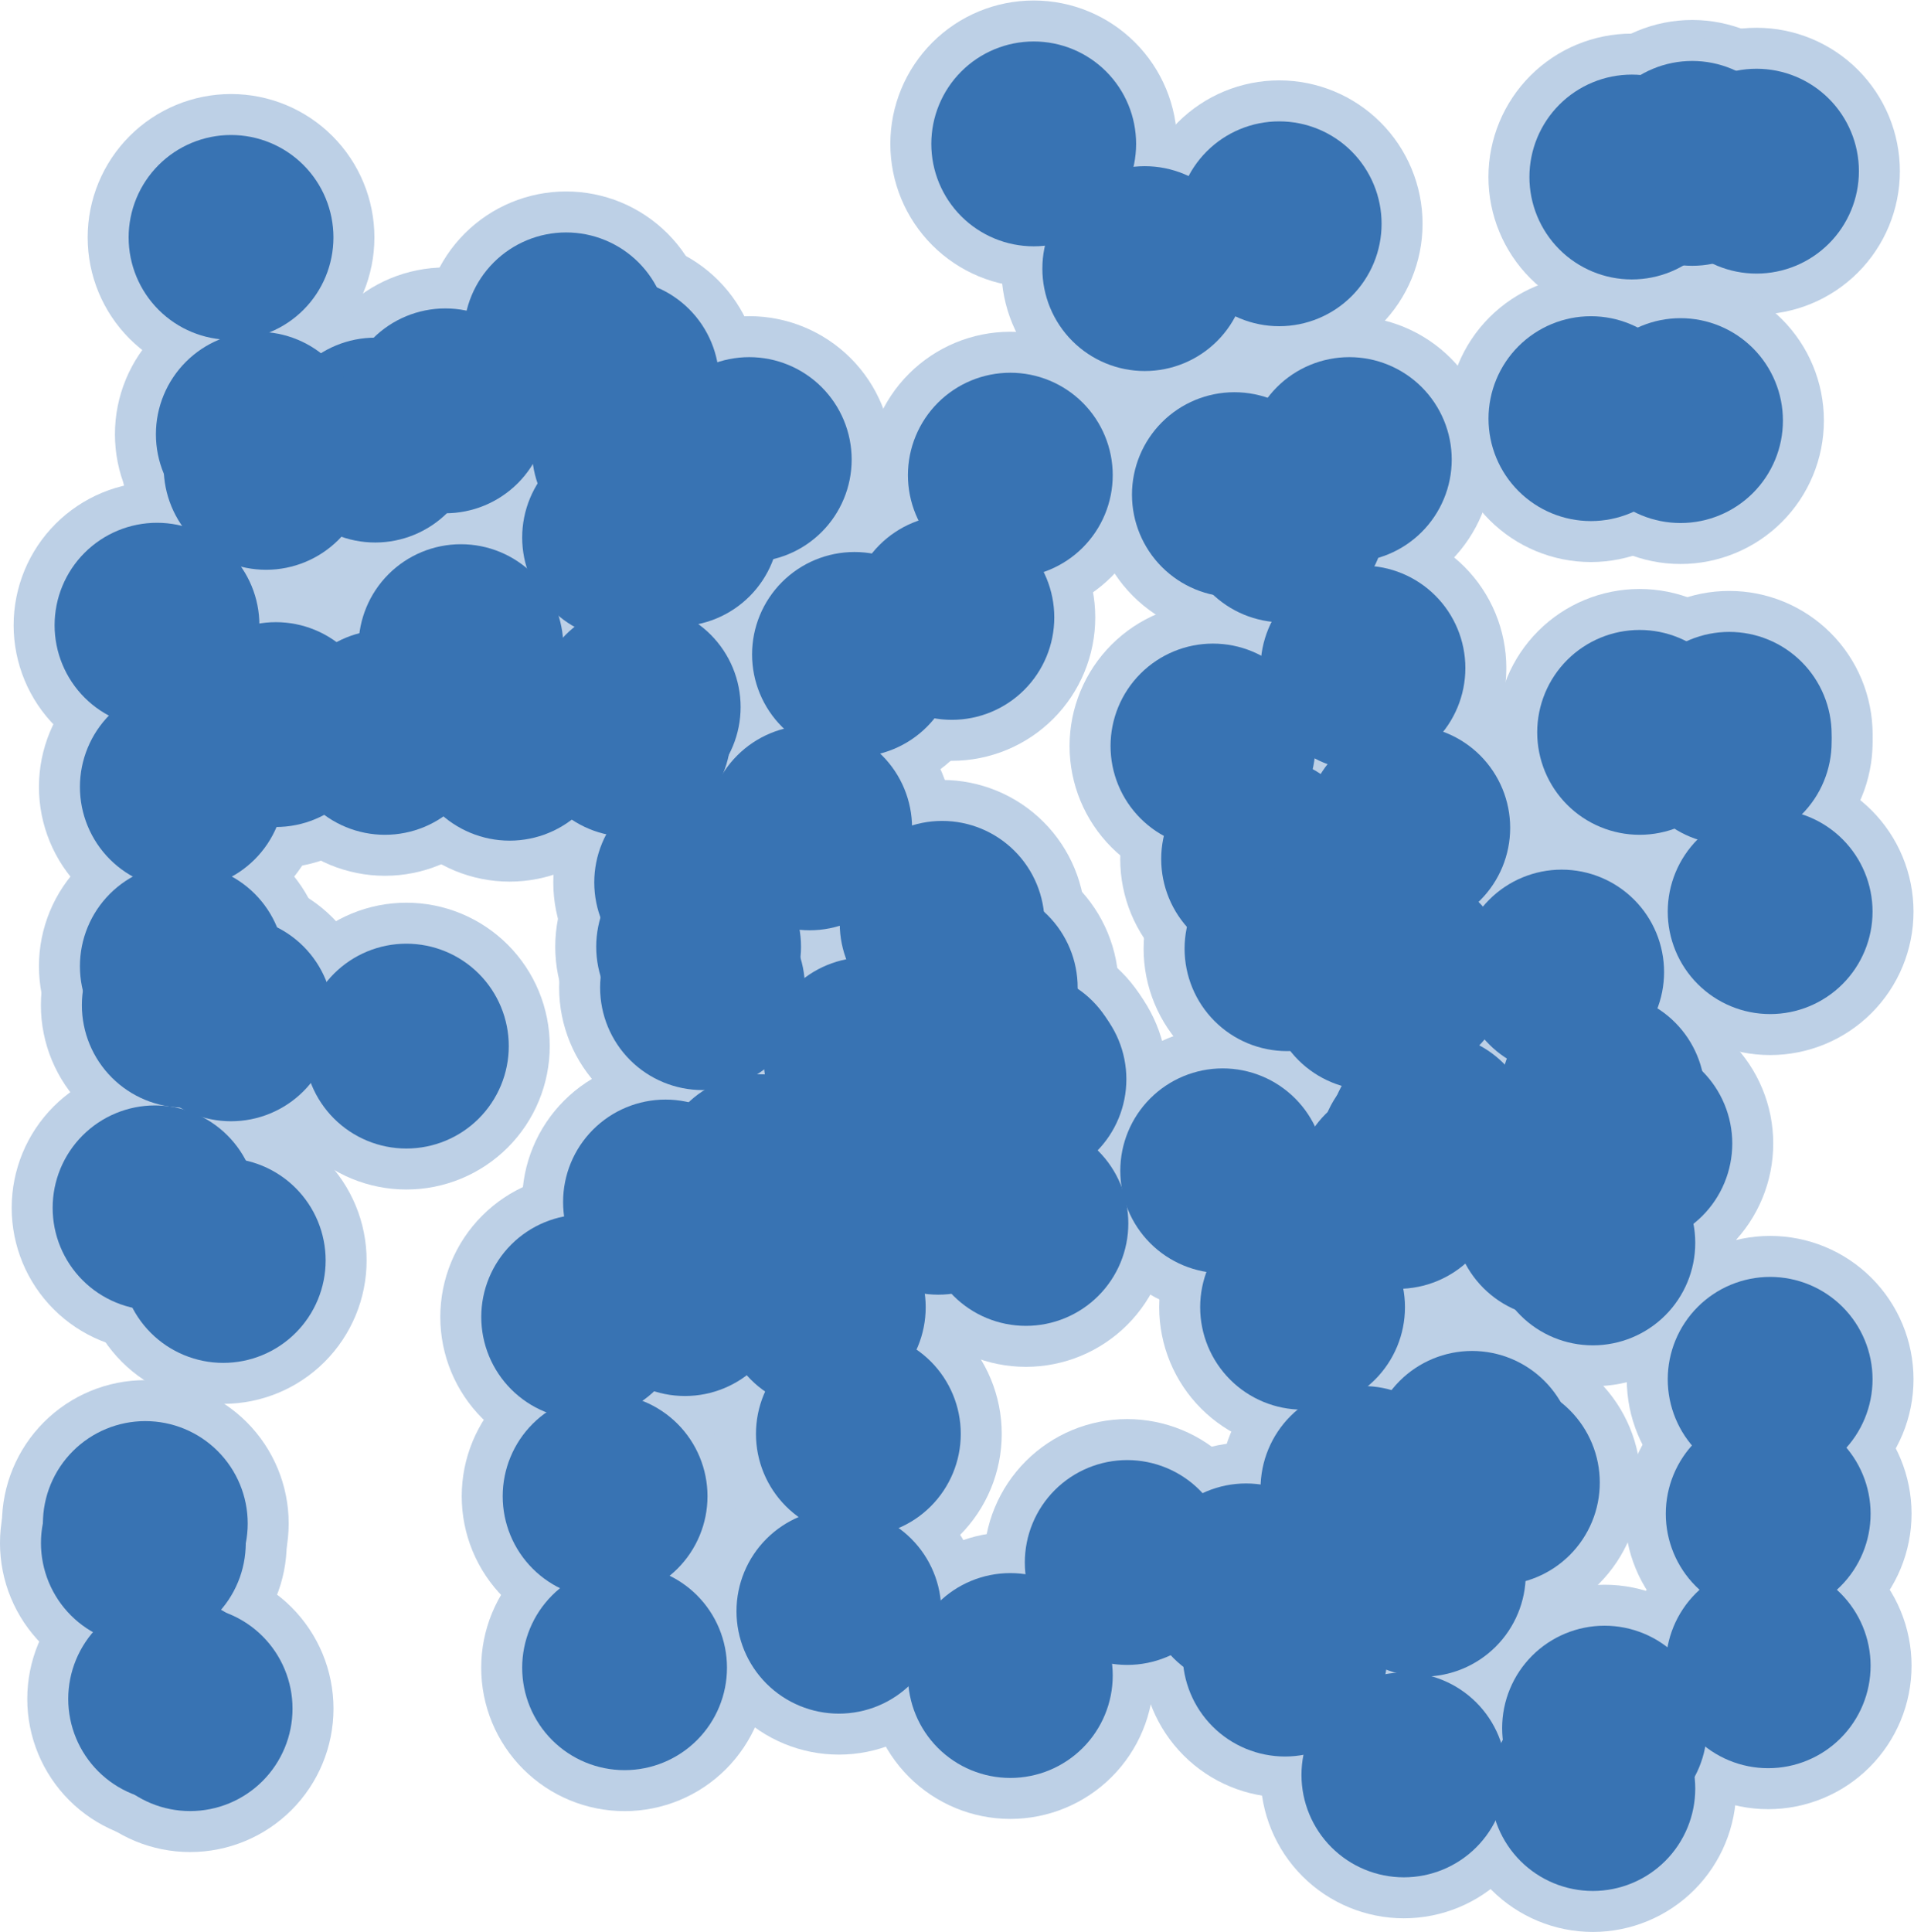 <?xml version="1.0" encoding="UTF-8" standalone="no"?>
<svg
   xmlns:dc="http://purl.org/dc/elements/1.1/"
   xmlns:cc="http://creativecommons.org/ns#"
   xmlns:rdf="http://www.w3.org/1999/02/22-rdf-syntax-ns#"
   xmlns:svg="http://www.w3.org/2000/svg"
   xmlns="http://www.w3.org/2000/svg"
   viewBox="0 0 1309.573 1321.573"
   height="1321.573"
   width="1309.573"
   xml:space="preserve"
   id="svg2"
   version="1.1"><defs
     id="defs6" /><g
     transform="matrix(1.333,0,0,-1.333,-27.213,1348.787)"
     id="g10"><g
       id="g12"><path
         id="path14"
         style="fill:#bdd0e6;fill-opacity:1;fill-rule:evenodd;stroke:none"
         d="m 716.59,629 c 0,19.516 -7.754,38.234 -21.555,52.035 -13.801,13.801 -32.519,21.555 -52.035,21.555 -19.516,0 -38.234,-7.754 -52.035,-21.555 C 577.164,667.234 569.41,648.516 569.41,629 c 0,-19.516 7.754,-38.234 21.555,-52.035 13.801,-13.801 32.519,-21.555 52.035,-21.555 19.516,0 38.234,7.754 52.035,21.555 13.801,13.801 21.555,32.519 21.555,52.035 z" /><path
         id="path16"
         style="fill:#bdd0e6;fill-opacity:1;fill-rule:evenodd;stroke:none"
         d="m 742.59,571 c 0,19.516 -7.754,38.234 -21.555,52.035 -13.801,13.801 -32.519,21.555 -52.035,21.555 -19.516,0 -38.234,-7.754 -52.035,-21.555 C 603.164,609.234 595.41,590.516 595.41,571 c 0,-19.516 7.754,-38.234 21.555,-52.035 13.801,-13.801 32.519,-21.555 52.035,-21.555 19.516,0 38.234,7.754 52.035,21.555 13.801,13.801 21.555,32.519 21.555,52.035 z" /><path
         id="path18"
         style="fill:#bdd0e6;fill-opacity:1;fill-rule:evenodd;stroke:none"
         d="m 962.59,928 c 0,19.516 -7.754,38.234 -21.555,52.035 -13.801,13.801 -32.519,21.555 -52.035,21.555 -19.516,0 -38.234,-7.754 -52.035,-21.555 C 823.164,966.234 815.41,947.516 815.41,928 c 0,-19.516 7.754,-38.234 21.555,-52.035 13.801,-13.801 32.519,-21.555 52.035,-21.555 19.516,0 38.234,7.754 52.035,21.555 13.801,13.801 21.555,32.519 21.555,52.035 z" /><path
         id="path20"
         style="fill:#bdd0e6;fill-opacity:1;fill-rule:evenodd;stroke:none"
         d="m 355.59,633 c 0,19.516 -7.754,38.234 -21.555,52.035 -13.801,13.801 -32.519,21.555 -52.035,21.555 -19.516,0 -38.234,-7.754 -52.035,-21.555 C 216.164,671.234 208.41,652.516 208.41,633 c 0,-19.516 7.754,-38.234 21.555,-52.035 13.801,-13.801 32.519,-21.555 52.035,-21.555 19.516,0 38.234,7.754 52.035,21.555 13.801,13.801 21.555,32.519 21.555,52.035 z" /><path
         id="path22"
         style="fill:#bdd0e6;fill-opacity:1;fill-rule:evenodd;stroke:none"
         d="m 235.59,640 c 0,19.516 -7.754,38.234 -21.555,52.035 -13.801,13.801 -32.519,21.555 -52.035,21.555 -19.516,0 -38.234,-7.754 -52.035,-21.555 C 96.164,678.234 88.41,659.516 88.41,640 c 0,-19.516 7.754,-38.234 21.555,-52.035 13.801,-13.801 32.519,-21.555 52.035,-21.555 19.516,0 38.234,7.754 52.035,21.555 13.801,13.801 21.555,32.519 21.555,52.035 z" /><path
         id="path24"
         style="fill:#bdd0e6;fill-opacity:1;fill-rule:evenodd;stroke:none"
         d="m 286.59,786 c 0,19.516 -7.754,38.234 -21.555,52.035 -13.801,13.801 -32.519,21.555 -52.035,21.555 -19.516,0 -38.234,-7.754 -52.035,-21.555 C 147.164,824.234 139.41,805.516 139.41,786 c 0,-19.516 7.754,-38.234 21.555,-52.035 13.801,-13.801 32.519,-21.555 52.035,-21.555 19.516,0 38.234,7.754 52.035,21.555 13.801,13.801 21.555,32.519 21.555,52.035 z" /><path
         id="path26"
         style="fill:#bdd0e6;fill-opacity:1;fill-rule:evenodd;stroke:none"
         d="m 935.59,636 c 0,19.516 -7.754,38.234 -21.555,52.035 -13.801,13.801 -32.519,21.555 -52.035,21.555 -19.516,0 -38.234,-7.754 -52.035,-21.555 C 796.164,674.234 788.41,655.516 788.41,636 c 0,-19.516 7.754,-38.234 21.555,-52.035 13.801,-13.801 32.519,-21.555 52.035,-21.555 19.516,0 38.234,7.754 52.035,21.555 13.801,13.801 21.555,32.519 21.555,52.035 z" /><path
         id="path28"
         style="fill:#bdd0e6;fill-opacity:1;fill-rule:evenodd;stroke:none"
         d="m 414.59,736 c 0,19.516 -7.754,38.234 -21.555,52.035 -13.801,13.801 -32.519,21.555 -52.035,21.555 -19.516,0 -38.234,-7.754 -52.035,-21.555 C 275.164,774.234 267.41,755.516 267.41,736 c 0,-19.516 7.754,-38.234 21.555,-52.035 13.801,-13.801 32.519,-21.555 52.035,-21.555 19.516,0 38.234,7.754 52.035,21.555 13.801,13.801 21.555,32.519 21.555,52.035 z" /><path
         id="path30"
         style="fill:#bdd0e6;fill-opacity:1;fill-rule:evenodd;stroke:none"
         d="m 911.59,94 c 0,19.516 -7.754,38.234 -21.555,52.035 -13.801,13.801 -32.519,21.555 -52.035,21.555 -19.516,0 -38.234,-7.754 -52.035,-21.555 C 772.164,132.234 764.41,113.516 764.41,94 c 0,-19.516 7.754,-38.234 21.555,-52.035 C 799.766,28.164 818.484,20.41 838,20.41 c 19.516,0 38.234,7.754 52.035,21.555 C 903.836,55.766 911.59,74.484 911.59,94 Z" /><path
         id="path32"
         style="fill:#bdd0e6;fill-opacity:1;fill-rule:evenodd;stroke:none"
         d="m 620.59,384 c 0,19.516 -7.754,38.234 -21.555,52.035 -13.801,13.801 -32.519,21.555 -52.035,21.555 -19.516,0 -38.234,-7.754 -52.035,-21.555 C 481.164,422.234 473.41,403.516 473.41,384 c 0,-19.516 7.754,-38.234 21.555,-52.035 13.801,-13.801 32.519,-21.555 52.035,-21.555 19.516,0 38.234,7.754 52.035,21.555 13.801,13.801 21.555,32.519 21.555,52.035 z" /><path
         id="path34"
         style="fill:#bdd0e6;fill-opacity:1;fill-rule:evenodd;stroke:none"
         d="m 931.59,921 c 0,19.516 -7.754,38.234 -21.555,52.035 -13.801,13.801 -32.519,21.555 -52.035,21.555 -19.516,0 -38.234,-7.754 -52.035,-21.555 C 792.164,959.234 784.41,940.516 784.41,921 c 0,-19.516 7.754,-38.234 21.555,-52.035 13.801,-13.801 32.519,-21.555 52.035,-21.555 19.516,0 38.234,7.754 52.035,21.555 13.801,13.801 21.555,32.519 21.555,52.035 z" /><path
         id="path36"
         style="fill:#bdd0e6;fill-opacity:1;fill-rule:evenodd;stroke:none"
         d="m 911.59,374 c 0,19.516 -7.754,38.234 -21.555,52.035 -13.801,13.801 -32.519,21.555 -52.035,21.555 -19.516,0 -38.234,-7.754 -52.035,-21.555 C 772.164,412.234 764.41,393.516 764.41,374 c 0,-19.516 7.754,-38.234 21.555,-52.035 13.801,-13.801 32.519,-21.555 52.035,-21.555 19.516,0 38.234,7.754 52.035,21.555 13.801,13.801 21.555,32.519 21.555,52.035 z" /><path
         id="path38"
         style="fill:#bdd0e6;fill-opacity:1;fill-rule:evenodd;stroke:none"
         d="m 393.59,336 c 0,19.516 -7.754,38.234 -21.555,52.035 -13.801,13.801 -32.519,21.555 -52.035,21.555 -19.516,0 -38.234,-7.754 -52.035,-21.555 C 254.164,374.234 246.41,355.516 246.41,336 c 0,-19.516 7.754,-38.234 21.555,-52.035 13.801,-13.801 32.519,-21.555 52.035,-21.555 19.516,0 38.234,7.754 52.035,21.555 13.801,13.801 21.555,32.519 21.555,52.035 z" /><path
         id="path40"
         style="fill:#bdd0e6;fill-opacity:1;fill-rule:evenodd;stroke:none"
         d="m 754.59,525 c 0,19.516 -7.754,38.234 -21.555,52.035 -13.801,13.801 -32.519,21.555 -52.035,21.555 -19.516,0 -38.234,-7.754 -52.035,-21.555 C 615.164,563.234 607.41,544.516 607.41,525 c 0,-19.516 7.754,-38.234 21.555,-52.035 13.801,-13.801 32.519,-21.555 52.035,-21.555 19.516,0 38.234,7.754 52.035,21.555 13.801,13.801 21.555,32.519 21.555,52.035 z" /><path
         id="path42"
         style="fill:#bdd0e6;fill-opacity:1;fill-rule:evenodd;stroke:none"
         d="m 828.59,429 c 0,19.516 -7.754,38.234 -21.555,52.035 -13.801,13.801 -32.519,21.555 -52.035,21.555 -19.516,0 -38.234,-7.754 -52.035,-21.555 C 689.164,467.234 681.41,448.516 681.41,429 c 0,-19.516 7.754,-38.234 21.555,-52.035 13.801,-13.801 32.519,-21.555 52.035,-21.555 19.516,0 38.234,7.754 52.035,21.555 13.801,13.801 21.555,32.519 21.555,52.035 z" /><path
         id="path44"
         style="fill:#bdd0e6;fill-opacity:1;fill-rule:evenodd;stroke:none"
         d="m 483.59,408 c 0,19.516 -7.754,38.234 -21.555,52.035 -13.801,13.801 -32.519,21.555 -52.035,21.555 -19.516,0 -38.234,-7.754 -52.035,-21.555 C 344.164,446.234 336.41,427.516 336.41,408 c 0,-19.516 7.754,-38.234 21.555,-52.035 13.801,-13.801 32.519,-21.555 52.035,-21.555 19.516,0 38.234,7.754 52.035,21.555 13.801,13.801 21.555,32.519 21.555,52.035 z" /><path
         id="path46"
         style="fill:#bdd0e6;fill-opacity:1;fill-rule:evenodd;stroke:none"
         d="m 524.59,185 c 0,19.516 -7.754,38.234 -21.555,52.035 -13.801,13.801 -32.519,21.555 -52.035,21.555 -19.516,0 -38.234,-7.754 -52.035,-21.555 C 385.164,223.234 377.41,204.516 377.41,185 c 0,-19.516 7.754,-38.234 21.555,-52.035 13.801,-13.801 32.519,-21.555 52.035,-21.555 19.516,0 38.234,7.754 52.035,21.555 13.801,13.801 21.555,32.519 21.555,52.035 z" /><path
         id="path48"
         style="fill:#bdd0e6;fill-opacity:1;fill-rule:evenodd;stroke:none"
         d="m 750.59,897 c 0,19.516 -7.754,38.234 -21.555,52.035 -13.801,13.801 -32.519,21.555 -52.035,21.555 -19.516,0 -38.234,-7.754 -52.035,-21.555 C 611.164,935.234 603.41,916.516 603.41,897 c 0,-19.516 7.754,-38.234 21.555,-52.035 13.801,-13.801 32.519,-21.555 52.035,-21.555 19.516,0 38.234,7.754 52.035,21.555 13.801,13.801 21.555,32.519 21.555,52.035 z" /><path
         id="path50"
         style="fill:#bdd0e6;fill-opacity:1;fill-rule:evenodd;stroke:none"
         d="m 226.59,789 c 0,19.516 -7.754,38.234 -21.555,52.035 -13.801,13.801 -32.519,21.555 -52.035,21.555 -19.516,0 -38.234,-7.754 -52.035,-21.555 C 87.164,827.234 79.41,808.516 79.41,789 c 0,-19.516 7.754,-38.234 21.555,-52.035 13.801,-13.801 32.519,-21.555 52.035,-21.555 19.516,0 38.234,7.754 52.035,21.555 13.801,13.801 21.555,32.519 21.555,52.035 z" /><path
         id="path52"
         style="fill:#bdd0e6;fill-opacity:1;fill-rule:evenodd;stroke:none"
         d="m 981.59,635 c 0,19.516 -7.754,38.234 -21.555,52.035 -13.801,13.801 -32.519,21.555 -52.035,21.555 -19.516,0 -38.234,-7.754 -52.035,-21.555 C 842.164,673.234 834.41,654.516 834.41,635 c 0,-19.516 7.754,-38.234 21.555,-52.035 13.801,-13.801 32.519,-21.555 52.035,-21.555 19.516,0 38.234,7.754 52.035,21.555 13.801,13.801 21.555,32.519 21.555,52.035 z" /><path
         id="path54"
         style="fill:#bdd0e6;fill-opacity:1;fill-rule:evenodd;stroke:none"
         d="m 981.59,631 c 0,19.516 -7.754,38.234 -21.555,52.035 -13.801,13.801 -32.519,21.555 -52.035,21.555 -19.516,0 -38.234,-7.754 -52.035,-21.555 C 842.164,669.234 834.41,650.516 834.41,631 c 0,-19.516 7.754,-38.234 21.555,-52.035 13.801,-13.801 32.519,-21.555 52.035,-21.555 19.516,0 38.234,7.754 52.035,21.555 13.801,13.801 21.555,32.519 21.555,52.035 z" /><path
         id="path56"
         style="fill:#bdd0e6;fill-opacity:1;fill-rule:evenodd;stroke:none"
         d="m 575.59,400 c 0,19.516 -7.754,38.234 -21.555,52.035 -13.801,13.801 -32.519,21.555 -52.035,21.555 -19.516,0 -38.234,-7.754 -52.035,-21.555 C 436.164,438.234 428.41,419.516 428.41,400 c 0,-19.516 7.754,-38.234 21.555,-52.035 13.801,-13.801 32.519,-21.555 52.035,-21.555 19.516,0 38.234,7.754 52.035,21.555 13.801,13.801 21.555,32.519 21.555,52.035 z" /><path
         id="path58"
         style="fill:#bdd0e6;fill-opacity:1;fill-rule:evenodd;stroke:none"
         d="m 421.59,649 c 0,19.516 -7.754,38.234 -21.555,52.035 -13.801,13.801 -32.519,21.555 -52.035,21.555 -19.516,0 -38.234,-7.754 -52.035,-21.555 C 282.164,687.234 274.41,668.516 274.41,649 c 0,-19.516 7.754,-38.234 21.555,-52.035 13.801,-13.801 32.519,-21.555 52.035,-21.555 19.516,0 38.234,7.754 52.035,21.555 13.801,13.801 21.555,32.519 21.555,52.035 z" /><path
         id="path60"
         style="fill:#bdd0e6;fill-opacity:1;fill-rule:evenodd;stroke:none"
         d="m 410.59,816 c 0,19.516 -7.754,38.234 -21.555,52.035 -13.801,13.801 -32.519,21.555 -52.035,21.555 -19.516,0 -38.234,-7.754 -52.035,-21.555 C 271.164,854.234 263.41,835.516 263.41,816 c 0,-19.516 7.754,-38.234 21.555,-52.035 13.801,-13.801 32.519,-21.555 52.035,-21.555 19.516,0 38.234,7.754 52.035,21.555 13.801,13.801 21.555,32.519 21.555,52.035 z" /><path
         id="path62"
         style="fill:#bdd0e6;fill-opacity:1;fill-rule:evenodd;stroke:none"
         d="m 167.59,220 c 0,19.516 -7.754,38.234 -21.555,52.035 C 132.234,285.836 113.516,293.59 94,293.59 74.484,293.59 55.766,285.836 41.965,272.035 28.164,258.234 20.41,239.516 20.41,220 c 0,-19.516 7.754,-38.234 21.555,-52.035 C 55.766,154.164 74.484,146.41 94,146.41 c 19.516,0 38.234,7.754 52.035,21.555 13.801,13.801 21.555,32.519 21.555,52.035 z" /><path
         id="path64"
         style="fill:#bdd0e6;fill-opacity:1;fill-rule:evenodd;stroke:none"
         d="m 752.59,745 c 0,19.516 -7.754,38.234 -21.555,52.035 -13.801,13.801 -32.519,21.555 -52.035,21.555 -19.516,0 -38.234,-7.754 -52.035,-21.555 C 613.164,783.234 605.41,764.516 605.41,745 c 0,-19.516 7.754,-38.234 21.555,-52.035 13.801,-13.801 32.519,-21.555 52.035,-21.555 19.516,0 38.234,7.754 52.035,21.555 13.801,13.801 21.555,32.519 21.555,52.035 z" /><path
         id="path66"
         style="fill:#bdd0e6;fill-opacity:1;fill-rule:evenodd;stroke:none"
         d="m 330.59,680 c 0,19.516 -7.754,38.234 -21.555,52.035 -13.801,13.801 -32.519,21.555 -52.035,21.555 -19.516,0 -38.234,-7.754 -52.035,-21.555 C 191.164,718.234 183.41,699.516 183.41,680 c 0,-19.516 7.754,-38.234 21.555,-52.035 13.801,-13.801 32.519,-21.555 52.035,-21.555 19.516,0 38.234,7.754 52.035,21.555 13.801,13.801 21.555,32.519 21.555,52.035 z" /><path
         id="path68"
         style="fill:#bdd0e6;fill-opacity:1;fill-rule:evenodd;stroke:none"
         d="m 516.59,341 c 0,19.516 -7.754,38.234 -21.555,52.035 -13.801,13.801 -32.519,21.555 -52.035,21.555 -19.516,0 -38.234,-7.754 -52.035,-21.555 C 377.164,379.234 369.41,360.516 369.41,341 c 0,-19.516 7.754,-38.234 21.555,-52.035 13.801,-13.801 32.519,-21.555 52.035,-21.555 19.516,0 38.234,7.754 52.035,21.555 13.801,13.801 21.555,32.519 21.555,52.035 z" /><path
         id="path70"
         style="fill:#bdd0e6;fill-opacity:1;fill-rule:evenodd;stroke:none"
         d="m 230.59,772 c 0,19.516 -7.754,38.234 -21.555,52.035 -13.801,13.801 -32.519,21.555 -52.035,21.555 -19.516,0 -38.234,-7.754 -52.035,-21.555 C 91.164,810.234 83.41,791.516 83.41,772 c 0,-19.516 7.754,-38.234 21.555,-52.035 13.801,-13.801 32.519,-21.555 52.035,-21.555 19.516,0 38.234,7.754 52.035,21.555 13.801,13.801 21.555,32.519 21.555,52.035 z" /><path
         id="path72"
         style="fill:#bdd0e6;fill-opacity:1;fill-rule:evenodd;stroke:none"
         d="m 173.59,392 c 0,19.516 -7.754,38.234 -21.555,52.035 C 138.234,457.836 119.516,465.59 100,465.59 80.484,465.59 61.766,457.836 47.965,444.035 34.164,430.234 26.41,411.516 26.41,392 c 0,-19.516 7.754,-38.234 21.555,-52.035 C 61.766,326.164 80.484,318.41 100,318.41 c 19.516,0 38.234,7.754 52.035,21.555 13.801,13.801 21.555,32.519 21.555,52.035 z" /><path
         id="path74"
         style="fill:#bdd0e6;fill-opacity:1;fill-rule:evenodd;stroke:none"
         d="m 404.59,244 c 0,19.516 -7.754,38.234 -21.555,52.035 -13.801,13.801 -32.519,21.555 -52.035,21.555 -19.516,0 -38.234,-7.754 -52.035,-21.555 C 265.164,282.234 257.41,263.516 257.41,244 c 0,-19.516 7.754,-38.234 21.555,-52.035 13.801,-13.801 32.519,-21.555 52.035,-21.555 19.516,0 38.234,7.754 52.035,21.555 13.801,13.801 21.555,32.519 21.555,52.035 z" /><path
         id="path76"
         style="fill:#bdd0e6;fill-opacity:1;fill-rule:evenodd;stroke:none"
         d="m 799.59,556 c 0,19.516 -7.754,38.234 -21.555,52.035 -13.801,13.801 -32.519,21.555 -52.035,21.555 -19.516,0 -38.234,-7.754 -52.035,-21.555 C 660.164,594.234 652.41,575.516 652.41,556 c 0,-19.516 7.754,-38.234 21.555,-52.035 13.801,-13.801 32.519,-21.555 52.035,-21.555 19.516,0 38.234,7.754 52.035,21.555 13.801,13.801 21.555,32.519 21.555,52.035 z" /><path
         id="path78"
         style="fill:#bdd0e6;fill-opacity:1;fill-rule:evenodd;stroke:none"
         d="m 797.59,505 c 0,19.516 -7.754,38.234 -21.555,52.035 -13.801,13.801 -32.519,21.555 -52.035,21.555 -19.516,0 -38.234,-7.754 -52.035,-21.555 C 658.164,543.234 650.41,524.516 650.41,505 c 0,-19.516 7.754,-38.234 21.555,-52.035 13.801,-13.801 32.519,-21.555 52.035,-21.555 19.516,0 38.234,7.754 52.035,21.555 13.801,13.801 21.555,32.519 21.555,52.035 z" /><path
         id="path80"
         style="fill:#bdd0e6;fill-opacity:1;fill-rule:evenodd;stroke:none"
         d="m 577.59,538 c 0,19.516 -7.754,38.234 -21.555,52.035 -13.801,13.801 -32.519,21.555 -52.035,21.555 -19.516,0 -38.234,-7.754 -52.035,-21.555 C 438.164,576.234 430.41,557.516 430.41,538 c 0,-19.516 7.754,-38.234 21.555,-52.035 13.801,-13.801 32.519,-21.555 52.035,-21.555 19.516,0 38.234,7.754 52.035,21.555 13.801,13.801 21.555,32.519 21.555,52.035 z" /><path
         id="path82"
         style="fill:#bdd0e6;fill-opacity:1;fill-rule:evenodd;stroke:none"
         d="m 452.59,526 c 0,19.516 -7.754,38.234 -21.555,52.035 -13.801,13.801 -32.519,21.555 -52.035,21.555 -19.516,0 -38.234,-7.754 -52.035,-21.555 C 313.164,564.234 305.41,545.516 305.41,526 c 0,-19.516 7.754,-38.234 21.555,-52.035 13.801,-13.801 32.519,-21.555 52.035,-21.555 19.516,0 38.234,7.754 52.035,21.555 13.801,13.801 21.555,32.519 21.555,52.035 z" /><path
         id="path84"
         style="fill:#bdd0e6;fill-opacity:1;fill-rule:evenodd;stroke:none"
         d="m 445.59,348 c 0,19.516 -7.754,38.234 -21.555,52.035 -13.801,13.801 -32.519,21.555 -52.035,21.555 -19.516,0 -38.234,-7.754 -52.035,-21.555 C 306.164,386.234 298.41,367.516 298.41,348 c 0,-19.516 7.754,-38.234 21.555,-52.035 13.801,-13.801 32.519,-21.555 52.035,-21.555 19.516,0 38.234,7.754 52.035,21.555 13.801,13.801 21.555,32.519 21.555,52.035 z" /><path
         id="path86"
         style="fill:#bdd0e6;fill-opacity:1;fill-rule:evenodd;stroke:none"
         d="m 538.59,468 c 0,19.516 -7.754,38.234 -21.555,52.035 -13.801,13.801 -32.519,21.555 -52.035,21.555 -19.516,0 -38.234,-7.754 -52.035,-21.555 C 399.164,506.234 391.41,487.516 391.41,468 c 0,-19.516 7.754,-38.234 21.555,-52.035 13.801,-13.801 32.519,-21.555 52.035,-21.555 19.516,0 38.234,7.754 52.035,21.555 13.801,13.801 21.555,32.519 21.555,52.035 z" /><path
         id="path88"
         style="fill:#bdd0e6;fill-opacity:1;fill-rule:evenodd;stroke:none"
         d="m 302.59,475 c 0,19.516 -7.754,38.234 -21.555,52.035 -13.801,13.801 -32.519,21.555 -52.035,21.555 -19.516,0 -38.234,-7.754 -52.035,-21.555 C 163.164,513.234 155.41,494.516 155.41,475 c 0,-19.516 7.754,-38.234 21.555,-52.035 13.801,-13.801 32.519,-21.555 52.035,-21.555 19.516,0 38.234,7.754 52.035,21.555 13.801,13.801 21.555,32.519 21.555,52.035 z" /><path
         id="path90"
         style="fill:#bdd0e6;fill-opacity:1;fill-rule:evenodd;stroke:none"
         d="m 862.59,251 c 0,19.516 -7.754,38.234 -21.555,52.035 -13.801,13.801 -32.519,21.555 -52.035,21.555 -19.516,0 -38.234,-7.754 -52.035,-21.555 C 723.164,289.234 715.41,270.516 715.41,251 c 0,-19.516 7.754,-38.234 21.555,-52.035 13.801,-13.801 32.519,-21.555 52.035,-21.555 19.516,0 38.234,7.754 52.035,21.555 13.801,13.801 21.555,32.519 21.555,52.035 z" /><path
         id="path92"
         style="fill:#bdd0e6;fill-opacity:1;fill-rule:evenodd;stroke:none"
         d="m 753.59,163 c 0,19.516 -7.754,38.234 -21.555,52.035 -13.801,13.801 -32.519,21.555 -52.035,21.555 -19.516,0 -38.234,-7.754 -52.035,-21.555 C 614.164,201.234 606.41,182.516 606.41,163 c 0,-19.516 7.754,-38.234 21.555,-52.035 C 641.766,97.164 660.484,89.41 680,89.41 c 19.516,0 38.234,7.754 52.035,21.555 13.801,13.801 21.555,32.519 21.555,52.035 z" /><path
         id="path94"
         style="fill:#bdd0e6;fill-opacity:1;fill-rule:evenodd;stroke:none"
         d="m 624.59,938 c 0,19.516 -7.754,38.234 -21.555,52.035 -13.801,13.801 -32.519,21.555 -52.035,21.555 -19.516,0 -38.234,-7.754 -52.035,-21.555 C 485.164,976.234 477.41,957.516 477.41,938 c 0,-19.516 7.754,-38.234 21.555,-52.035 13.801,-13.801 32.519,-21.555 52.035,-21.555 19.516,0 38.234,7.754 52.035,21.555 13.801,13.801 21.555,32.519 21.555,52.035 z" /><path
         id="path96"
         style="fill:#bdd0e6;fill-opacity:1;fill-rule:evenodd;stroke:none"
         d="m 454.59,505 c 0,19.516 -7.754,38.234 -21.555,52.035 -13.801,13.801 -32.519,21.555 -52.035,21.555 -19.516,0 -38.234,-7.754 -52.035,-21.555 C 315.164,543.234 307.41,524.516 307.41,505 c 0,-19.516 7.754,-38.234 21.555,-52.035 13.801,-13.801 32.519,-21.555 52.035,-21.555 19.516,0 38.234,7.754 52.035,21.555 13.801,13.801 21.555,32.519 21.555,52.035 z" /><path
         id="path98"
         style="fill:#bdd0e6;fill-opacity:1;fill-rule:evenodd;stroke:none"
         d="m 534.59,276 c 0,19.516 -7.754,38.234 -21.555,52.035 -13.801,13.801 -32.519,21.555 -52.035,21.555 -19.516,0 -38.234,-7.754 -52.035,-21.555 C 395.164,314.234 387.41,295.516 387.41,276 c 0,-19.516 7.754,-38.234 21.555,-52.035 13.801,-13.801 32.519,-21.555 52.035,-21.555 19.516,0 38.234,7.754 52.035,21.555 13.801,13.801 21.555,32.519 21.555,52.035 z" /><path
         id="path100"
         style="fill:#bdd0e6;fill-opacity:1;fill-rule:evenodd;stroke:none"
         d="m 322.59,801 c 0,19.516 -7.754,38.234 -21.555,52.035 -13.801,13.801 -32.519,21.555 -52.035,21.555 -19.516,0 -38.234,-7.754 -52.035,-21.555 C 183.164,839.234 175.41,820.516 175.41,801 c 0,-19.516 7.754,-38.234 21.555,-52.035 13.801,-13.801 32.519,-21.555 52.035,-21.555 19.516,0 38.234,7.754 52.035,21.555 13.801,13.801 21.555,32.519 21.555,52.035 z" /><path
         id="path102"
         style="fill:#bdd0e6;fill-opacity:1;fill-rule:evenodd;stroke:none"
         d="m 816.59,587 c 0,19.516 -7.754,38.234 -21.555,52.035 -13.801,13.801 -32.519,21.555 -52.035,21.555 -19.516,0 -38.234,-7.754 -52.035,-21.555 C 677.164,625.234 669.41,606.516 669.41,587 c 0,-19.516 7.754,-38.234 21.555,-52.035 13.801,-13.801 32.519,-21.555 52.035,-21.555 19.516,0 38.234,7.754 52.035,21.555 13.801,13.801 21.555,32.519 21.555,52.035 z" /><path
         id="path104"
         style="fill:#bdd0e6;fill-opacity:1;fill-rule:evenodd;stroke:none"
         d="m 594.59,505 c 0,19.516 -7.754,38.234 -21.555,52.035 -13.801,13.801 -32.519,21.555 -52.035,21.555 -19.516,0 -38.234,-7.754 -52.035,-21.555 C 455.164,543.234 447.41,524.516 447.41,505 c 0,-19.516 7.754,-38.234 21.555,-52.035 13.801,-13.801 32.519,-21.555 52.035,-21.555 19.516,0 38.234,7.754 52.035,21.555 13.801,13.801 21.555,32.519 21.555,52.035 z" /><path
         id="path106"
         style="fill:#bdd0e6;fill-opacity:1;fill-rule:evenodd;stroke:none"
         d="m 793.59,669 c 0,19.516 -7.754,38.234 -21.555,52.035 -13.801,13.801 -32.519,21.555 -52.035,21.555 -19.516,0 -38.234,-7.754 -52.035,-21.555 C 654.164,707.234 646.41,688.516 646.41,669 c 0,-19.516 7.754,-38.234 21.555,-52.035 13.801,-13.801 32.519,-21.555 52.035,-21.555 19.516,0 38.234,7.754 52.035,21.555 13.801,13.801 21.555,32.519 21.555,52.035 z" /><path
         id="path108"
         style="fill:#bdd0e6;fill-opacity:1;fill-rule:evenodd;stroke:none"
         d="m 895.59,513 c 0,19.516 -7.754,38.234 -21.555,52.035 -13.801,13.801 -32.519,21.555 -52.035,21.555 -19.516,0 -38.234,-7.754 -52.035,-21.555 C 756.164,551.234 748.41,532.516 748.41,513 c 0,-19.516 7.754,-38.234 21.555,-52.035 13.801,-13.801 32.519,-21.555 52.035,-21.555 19.516,0 38.234,7.754 52.035,21.555 13.801,13.801 21.555,32.519 21.555,52.035 z" /><path
         id="path110"
         style="fill:#bdd0e6;fill-opacity:1;fill-rule:evenodd;stroke:none"
         d="m 823.59,420 c 0,19.516 -7.754,38.234 -21.555,52.035 -13.801,13.801 -32.519,21.555 -52.035,21.555 -19.516,0 -38.234,-7.754 -52.035,-21.555 C 684.164,458.234 676.41,439.516 676.41,420 c 0,-19.516 7.754,-38.234 21.555,-52.035 13.801,-13.801 32.519,-21.555 52.035,-21.555 19.516,0 38.234,7.754 52.035,21.555 13.801,13.801 21.555,32.519 21.555,52.035 z" /><path
         id="path112"
         style="fill:#bdd0e6;fill-opacity:1;fill-rule:evenodd;stroke:none"
         d="m 291.59,636 c 0,19.516 -7.754,38.234 -21.555,52.035 -13.801,13.801 -32.519,21.555 -52.035,21.555 -19.516,0 -38.234,-7.754 -52.035,-21.555 C 152.164,674.234 144.41,655.516 144.41,636 c 0,-19.516 7.754,-38.234 21.555,-52.035 13.801,-13.801 32.519,-21.555 52.035,-21.555 19.516,0 38.234,7.754 52.035,21.555 13.801,13.801 21.555,32.519 21.555,52.035 z" /><path
         id="path114"
         style="fill:#bdd0e6;fill-opacity:1;fill-rule:evenodd;stroke:none"
         d="m 187.59,516 c 0,19.516 -7.754,38.234 -21.555,52.035 C 152.234,581.836 133.516,589.59 114,589.59 94.484,589.59 75.766,581.836 61.965,568.035 48.164,554.234 40.41,535.516 40.41,516 c 0,-19.516 7.754,-38.234 21.555,-52.035 C 75.766,450.164 94.484,442.41 114,442.41 c 19.516,0 38.234,7.754 52.035,21.555 13.801,13.801 21.555,32.519 21.555,52.035 z" /><path
         id="path116"
         style="fill:#bdd0e6;fill-opacity:1;fill-rule:evenodd;stroke:none"
         d="m 727.59,758 c 0,19.516 -7.754,38.234 -21.555,52.035 -13.801,13.801 -32.519,21.555 -52.035,21.555 -19.516,0 -38.234,-7.754 -52.035,-21.555 C 588.164,796.234 580.41,777.516 580.41,758 c 0,-19.516 7.754,-38.234 21.555,-52.035 13.801,-13.801 32.519,-21.555 52.035,-21.555 19.516,0 38.234,7.754 52.035,21.555 13.801,13.801 21.555,32.519 21.555,52.035 z" /><path
         id="path118"
         style="fill:#bdd0e6;fill-opacity:1;fill-rule:evenodd;stroke:none"
         d="m 212.59,489 c 0,19.516 -7.754,38.234 -21.555,52.035 -13.801,13.801 -32.519,21.555 -52.035,21.555 -19.516,0 -38.234,-7.754 -52.035,-21.555 C 73.164,527.234 65.41,508.516 65.41,489 c 0,-19.516 7.754,-38.234 21.555,-52.035 13.801,-13.801 32.519,-21.555 52.035,-21.555 19.516,0 38.234,7.754 52.035,21.555 13.801,13.801 21.555,32.519 21.555,52.035 z" /><path
         id="path120"
         style="fill:#bdd0e6;fill-opacity:1;fill-rule:evenodd;stroke:none"
         d="m 681.59,874 c 0,19.516 -7.754,38.234 -21.555,52.035 -13.801,13.801 -32.519,21.555 -52.035,21.555 -19.516,0 -38.234,-7.754 -52.035,-21.555 C 542.164,912.234 534.41,893.516 534.41,874 c 0,-19.516 7.754,-38.234 21.555,-52.035 13.801,-13.801 32.519,-21.555 52.035,-21.555 19.516,0 38.234,7.754 52.035,21.555 13.801,13.801 21.555,32.519 21.555,52.035 z" /><path
         id="path122"
         style="fill:#bdd0e6;fill-opacity:1;fill-rule:evenodd;stroke:none"
         d="m 384.59,840 c 0,19.516 -7.754,38.234 -21.555,52.035 -13.801,13.801 -32.519,21.555 -52.035,21.555 -19.516,0 -38.234,-7.754 -52.035,-21.555 C 245.164,878.234 237.41,859.516 237.41,840 c 0,-19.516 7.754,-38.234 21.555,-52.035 13.801,-13.801 32.519,-21.555 52.035,-21.555 19.516,0 38.234,7.754 52.035,21.555 13.801,13.801 21.555,32.519 21.555,52.035 z" /><path
         id="path124"
         style="fill:#bdd0e6;fill-opacity:1;fill-rule:evenodd;stroke:none"
         d="m 532.59,676 c 0,19.516 -7.754,38.234 -21.555,52.035 -13.801,13.801 -32.519,21.555 -52.035,21.555 -19.516,0 -38.234,-7.754 -52.035,-21.555 C 393.164,714.234 385.41,695.516 385.41,676 c 0,-19.516 7.754,-38.234 21.555,-52.035 13.801,-13.801 32.519,-21.555 52.035,-21.555 19.516,0 38.234,7.754 52.035,21.555 13.801,13.801 21.555,32.519 21.555,52.035 z" /><path
         id="path126"
         style="fill:#bdd0e6;fill-opacity:1;fill-rule:evenodd;stroke:none"
         d="m 478.59,776 c 0,19.516 -7.754,38.234 -21.555,52.035 -13.801,13.801 -32.519,21.555 -52.035,21.555 -19.516,0 -38.234,-7.754 -52.035,-21.555 C 339.164,814.234 331.41,795.516 331.41,776 c 0,-19.516 7.754,-38.234 21.555,-52.035 13.801,-13.801 32.519,-21.555 52.035,-21.555 19.516,0 38.234,7.754 52.035,21.555 13.801,13.801 21.555,32.519 21.555,52.035 z" /><path
         id="path128"
         style="fill:#bdd0e6;fill-opacity:1;fill-rule:evenodd;stroke:none"
         d="m 612.59,768 c 0,19.516 -7.754,38.234 -21.555,52.035 -13.801,13.801 -32.519,21.555 -52.035,21.555 -19.516,0 -38.234,-7.754 -52.035,-21.555 C 473.164,806.234 465.41,787.516 465.41,768 c 0,-19.516 7.754,-38.234 21.555,-52.035 13.801,-13.801 32.519,-21.555 52.035,-21.555 19.516,0 38.234,7.754 52.035,21.555 13.801,13.801 21.555,32.519 21.555,52.035 z" /><path
         id="path130"
         style="fill:#bdd0e6;fill-opacity:1;fill-rule:evenodd;stroke:none"
         d="m 554.59,467 c 0,19.516 -7.754,38.234 -21.555,52.035 -13.801,13.801 -32.519,21.555 -52.035,21.555 -19.516,0 -38.234,-7.754 -52.035,-21.555 C 415.164,505.234 407.41,486.516 407.41,467 c 0,-19.516 7.754,-38.234 21.555,-52.035 13.801,-13.801 32.519,-21.555 52.035,-21.555 19.516,0 38.234,7.754 52.035,21.555 13.801,13.801 21.555,32.519 21.555,52.035 z" /><path
         id="path132"
         style="fill:#bdd0e6;fill-opacity:1;fill-rule:evenodd;stroke:none"
         d="m 451.59,559 c 0,19.516 -7.754,38.234 -21.555,52.035 -13.801,13.801 -32.519,21.555 -52.035,21.555 -19.516,0 -38.234,-7.754 -52.035,-21.555 C 312.164,597.234 304.41,578.516 304.41,559 c 0,-19.516 7.754,-38.234 21.555,-52.035 13.801,-13.801 32.519,-21.555 52.035,-21.555 19.516,0 38.234,7.754 52.035,21.555 13.801,13.801 21.555,32.519 21.555,52.035 z" /><path
         id="path134"
         style="fill:#bdd0e6;fill-opacity:1;fill-rule:evenodd;stroke:none"
         d="m 995.59,924 c 0,19.516 -7.754,38.234 -21.555,52.035 -13.801,13.801 -32.519,21.555 -52.035,21.555 -19.516,0 -38.234,-7.754 -52.035,-21.555 C 856.164,962.234 848.41,943.516 848.41,924 c 0,-19.516 7.754,-38.234 21.555,-52.035 13.801,-13.801 32.519,-21.555 52.035,-21.555 19.516,0 38.234,7.754 52.035,21.555 13.801,13.801 21.555,32.519 21.555,52.035 z" /><path
         id="path136"
         style="fill:#bdd0e6;fill-opacity:1;fill-rule:evenodd;stroke:none"
         d="m 187.59,608 c 0,19.516 -7.754,38.234 -21.555,52.035 C 152.234,673.836 133.516,681.59 114,681.59 94.484,681.59 75.766,673.836 61.965,660.035 48.164,646.234 40.41,627.516 40.41,608 c 0,-19.516 7.754,-38.234 21.555,-52.035 C 75.766,542.164 94.484,534.41 114,534.41 c 19.516,0 38.234,7.754 52.035,21.555 13.801,13.801 21.555,32.519 21.555,52.035 z" /><path
         id="path138"
         style="fill:#bdd0e6;fill-opacity:1;fill-rule:evenodd;stroke:none"
         d="m 892.59,388 c 0,19.516 -7.754,38.234 -21.555,52.035 -13.801,13.801 -32.519,21.555 -52.035,21.555 -19.516,0 -38.234,-7.754 -52.035,-21.555 C 753.164,426.234 745.41,407.516 745.41,388 c 0,-19.516 7.754,-38.234 21.555,-52.035 13.801,-13.801 32.519,-21.555 52.035,-21.555 19.516,0 38.234,7.754 52.035,21.555 13.801,13.801 21.555,32.519 21.555,52.035 z" /><path
         id="path140"
         style="fill:#bdd0e6;fill-opacity:1;fill-rule:evenodd;stroke:none"
         d="m 414.59,156 c 0,19.516 -7.754,38.234 -21.555,52.035 -13.801,13.801 -32.519,21.555 -52.035,21.555 -19.516,0 -38.234,-7.754 -52.035,-21.555 C 275.164,194.234 267.41,175.516 267.41,156 c 0,-19.516 7.754,-38.234 21.555,-52.035 C 302.766,90.164 321.484,82.41 341,82.41 c 19.516,0 38.234,7.754 52.035,21.555 13.801,13.801 21.555,32.519 21.555,52.035 z" /><path
         id="path142"
         style="fill:#bdd0e6;fill-opacity:1;fill-rule:evenodd;stroke:none"
         d="m 419.59,781 c 0,19.516 -7.754,38.234 -21.555,52.035 -13.801,13.801 -32.519,21.555 -52.035,21.555 -19.516,0 -38.234,-7.754 -52.035,-21.555 C 280.164,819.234 272.41,800.516 272.41,781 c 0,-19.516 7.754,-38.234 21.555,-52.035 13.801,-13.801 32.519,-21.555 52.035,-21.555 19.516,0 38.234,7.754 52.035,21.555 13.801,13.801 21.555,32.519 21.555,52.035 z" /><path
         id="path144"
         style="fill:#bdd0e6;fill-opacity:1;fill-rule:evenodd;stroke:none"
         d="m 441.59,743 c 0,19.516 -7.754,38.234 -21.555,52.035 -13.801,13.801 -32.519,21.555 -52.035,21.555 -19.516,0 -38.234,-7.754 -52.035,-21.555 C 302.164,781.234 294.41,762.516 294.41,743 c 0,-19.516 7.754,-38.234 21.555,-52.035 13.801,-13.801 32.519,-21.555 52.035,-21.555 19.516,0 38.234,7.754 52.035,21.555 13.801,13.801 21.555,32.519 21.555,52.035 z" /><path
         id="path146"
         style="fill:#bdd0e6;fill-opacity:1;fill-rule:evenodd;stroke:none"
         d="m 1001.59,157 c 0,19.516 -7.754,38.234 -21.555,52.035 -13.801,13.801 -32.519,21.555 -52.035,21.555 -19.516,0 -38.234,-7.754 -52.035,-21.555 C 862.164,195.234 854.41,176.516 854.41,157 c 0,-19.516 7.754,-38.234 21.555,-52.035 C 889.766,91.164 908.484,83.41 928,83.41 c 19.516,0 38.234,7.754 52.035,21.555 13.801,13.801 21.555,32.519 21.555,52.035 z" /><path
         id="path148"
         style="fill:#bdd0e6;fill-opacity:1;fill-rule:evenodd;stroke:none"
         d="m 956.59,796 c 0,19.516 -7.754,38.234 -21.555,52.035 -13.801,13.801 -32.519,21.555 -52.035,21.555 -19.516,0 -38.234,-7.754 -52.035,-21.555 C 817.164,834.234 809.41,815.516 809.41,796 c 0,-19.516 7.754,-38.234 21.555,-52.035 13.801,-13.801 32.519,-21.555 52.035,-21.555 19.516,0 38.234,7.754 52.035,21.555 13.801,13.801 21.555,32.519 21.555,52.035 z" /><path
         id="path150"
         style="fill:#bdd0e6;fill-opacity:1;fill-rule:evenodd;stroke:none"
         d="m 786.59,776 c 0,19.516 -7.754,38.234 -21.555,52.035 -13.801,13.801 -32.519,21.555 -52.035,21.555 -19.516,0 -38.234,-7.754 -52.035,-21.555 C 647.164,814.234 639.41,795.516 639.41,776 c 0,-19.516 7.754,-38.234 21.555,-52.035 13.801,-13.801 32.519,-21.555 52.035,-21.555 19.516,0 38.234,7.754 52.035,21.555 13.801,13.801 21.555,32.519 21.555,52.035 z" /><path
         id="path152"
         style="fill:#bdd0e6;fill-opacity:1;fill-rule:evenodd;stroke:none"
         d="m 930.59,425 c 0,19.516 -7.754,38.234 -21.555,52.035 -13.801,13.801 -32.519,21.555 -52.035,21.555 -19.516,0 -38.234,-7.754 -52.035,-21.555 C 791.164,463.234 783.41,444.516 783.41,425 c 0,-19.516 7.754,-38.234 21.555,-52.035 13.801,-13.801 32.519,-21.555 52.035,-21.555 19.516,0 38.234,7.754 52.035,21.555 13.801,13.801 21.555,32.519 21.555,52.035 z" /><path
         id="path154"
         style="fill:#bdd0e6;fill-opacity:1;fill-rule:evenodd;stroke:none"
         d="m 1001.59,235 c 0,19.516 -7.754,38.234 -21.555,52.035 -13.801,13.801 -32.519,21.555 -52.035,21.555 -19.516,0 -38.234,-7.754 -52.035,-21.555 C 862.164,273.234 854.41,254.516 854.41,235 c 0,-19.516 7.754,-38.234 21.555,-52.035 13.801,-13.801 32.519,-21.555 52.035,-21.555 19.516,0 38.234,7.754 52.035,21.555 13.801,13.801 21.555,32.519 21.555,52.035 z" /><path
         id="path156"
         style="fill:#bdd0e6;fill-opacity:1;fill-rule:evenodd;stroke:none"
         d="m 582.59,695 c 0,19.516 -7.754,38.234 -21.555,52.035 -13.801,13.801 -32.519,21.555 -52.035,21.555 -19.516,0 -38.234,-7.754 -52.035,-21.555 C 443.164,733.234 435.41,714.516 435.41,695 c 0,-19.516 7.754,-38.234 21.555,-52.035 13.801,-13.801 32.519,-21.555 52.035,-21.555 19.516,0 38.234,7.754 52.035,21.555 13.801,13.801 21.555,32.519 21.555,52.035 z" /><path
         id="path158"
         style="fill:#bdd0e6;fill-opacity:1;fill-rule:evenodd;stroke:none"
         d="m 212.59,890 c 0,19.516 -7.754,38.234 -21.555,52.035 -13.801,13.801 -32.519,21.555 -52.035,21.555 -19.516,0 -38.234,-7.754 -52.035,-21.555 C 73.164,928.234 65.41,909.516 65.41,890 c 0,-19.516 7.754,-38.234 21.555,-52.035 13.801,-13.801 32.519,-21.555 52.035,-21.555 19.516,0 38.234,7.754 52.035,21.555 13.801,13.801 21.555,32.519 21.555,52.035 z" /><path
         id="path160"
         style="fill:#bdd0e6;fill-opacity:1;fill-rule:evenodd;stroke:none"
         d="m 612.59,152 c 0,19.516 -7.754,38.234 -21.555,52.035 -13.801,13.801 -32.519,21.555 -52.035,21.555 -19.516,0 -38.234,-7.754 -52.035,-21.555 C 473.164,190.234 465.41,171.516 465.41,152 c 0,-19.516 7.754,-38.234 21.555,-52.035 C 500.766,86.164 519.484,78.41 539,78.41 c 19.516,0 38.234,7.754 52.035,21.555 13.801,13.801 21.555,32.519 21.555,52.035 z" /><path
         id="path162"
         style="fill:#bdd0e6;fill-opacity:1;fill-rule:evenodd;stroke:none"
         d="m 416.59,635 c 0,19.516 -7.754,38.234 -21.555,52.035 -13.801,13.801 -32.519,21.555 -52.035,21.555 -19.516,0 -38.234,-7.754 -52.035,-21.555 C 277.164,673.234 269.41,654.516 269.41,635 c 0,-19.516 7.754,-38.234 21.555,-52.035 13.801,-13.801 32.519,-21.555 52.035,-21.555 19.516,0 38.234,7.754 52.035,21.555 13.801,13.801 21.555,32.519 21.555,52.035 z" /><path
         id="path164"
         style="fill:#bdd0e6;fill-opacity:1;fill-rule:evenodd;stroke:none"
         d="m 1002.59,544 c 0,19.516 -7.754,38.234 -21.555,52.035 -13.801,13.801 -32.519,21.555 -52.035,21.555 -19.516,0 -38.234,-7.754 -52.035,-21.555 C 863.164,582.234 855.41,563.516 855.41,544 c 0,-19.516 7.754,-38.234 21.555,-52.035 13.801,-13.801 32.519,-21.555 52.035,-21.555 19.516,0 38.234,7.754 52.035,21.555 13.801,13.801 21.555,32.519 21.555,52.035 z" /><path
         id="path166"
         style="fill:#bdd0e6;fill-opacity:1;fill-rule:evenodd;stroke:none"
         d="m 617.59,461 c 0,19.516 -7.754,38.234 -21.555,52.035 -13.801,13.801 -32.519,21.555 -52.035,21.555 -19.516,0 -38.234,-7.754 -52.035,-21.555 C 478.164,499.234 470.41,480.516 470.41,461 c 0,-19.516 7.754,-38.234 21.555,-52.035 13.801,-13.801 32.519,-21.555 52.035,-21.555 19.516,0 38.234,7.754 52.035,21.555 13.801,13.801 21.555,32.519 21.555,52.035 z" /><path
         id="path168"
         style="fill:#bdd0e6;fill-opacity:1;fill-rule:evenodd;stroke:none"
         d="m 619.59,458 c 0,19.516 -7.754,38.234 -21.555,52.035 -13.801,13.801 -32.519,21.555 -52.035,21.555 -19.516,0 -38.234,-7.754 -52.035,-21.555 C 480.164,496.234 472.41,477.516 472.41,458 c 0,-19.516 7.754,-38.234 21.555,-52.035 13.801,-13.801 32.519,-21.555 52.035,-21.555 19.516,0 38.234,7.754 52.035,21.555 13.801,13.801 21.555,32.519 21.555,52.035 z" /><path
         id="path170"
         style="fill:#bdd0e6;fill-opacity:1;fill-rule:evenodd;stroke:none"
         d="m 509.59,587 c 0,19.516 -7.754,38.234 -21.555,52.035 -13.801,13.801 -32.519,21.555 -52.035,21.555 -19.516,0 -38.234,-7.754 -52.035,-21.555 C 370.164,625.234 362.41,606.516 362.41,587 c 0,-19.516 7.754,-38.234 21.555,-52.035 13.801,-13.801 32.519,-21.555 52.035,-21.555 19.516,0 38.234,7.754 52.035,21.555 13.801,13.801 21.555,32.519 21.555,52.035 z" /><path
         id="path172"
         style="fill:#bdd0e6;fill-opacity:1;fill-rule:evenodd;stroke:none"
         d="m 916.59,450 c 0,19.516 -7.754,38.234 -21.555,52.035 -13.801,13.801 -32.519,21.555 -52.035,21.555 -19.516,0 -38.234,-7.754 -52.035,-21.555 C 777.164,488.234 769.41,469.516 769.41,450 c 0,-19.516 7.754,-38.234 21.555,-52.035 13.801,-13.801 32.519,-21.555 52.035,-21.555 19.516,0 38.234,7.754 52.035,21.555 13.801,13.801 21.555,32.519 21.555,52.035 z" /><path
         id="path174"
         style="fill:#bdd0e6;fill-opacity:1;fill-rule:evenodd;stroke:none"
         d="m 435.59,395 c 0,19.516 -7.754,38.234 -21.555,52.035 -13.801,13.801 -32.519,21.555 -52.035,21.555 -19.516,0 -38.234,-7.754 -52.035,-21.555 C 296.164,433.234 288.41,414.516 288.41,395 c 0,-19.516 7.754,-38.234 21.555,-52.035 13.801,-13.801 32.519,-21.555 52.035,-21.555 19.516,0 38.234,7.754 52.035,21.555 13.801,13.801 21.555,32.519 21.555,52.035 z" /><path
         id="path176"
         style="fill:#bdd0e6;fill-opacity:1;fill-rule:evenodd;stroke:none"
         d="m 849.59,266 c 0,19.516 -7.754,38.234 -21.555,52.035 -13.801,13.801 -32.519,21.555 -52.035,21.555 -19.516,0 -38.234,-7.754 -52.035,-21.555 C 710.164,304.234 702.41,285.516 702.41,266 c 0,-19.516 7.754,-38.234 21.555,-52.035 13.801,-13.801 32.519,-21.555 52.035,-21.555 19.516,0 38.234,7.754 52.035,21.555 13.801,13.801 21.555,32.519 21.555,52.035 z" /><path
         id="path178"
         style="fill:#bdd0e6;fill-opacity:1;fill-rule:evenodd;stroke:none"
         d="m 917.59,125 c 0,19.516 -7.754,38.234 -21.555,52.035 -13.801,13.801 -32.519,21.555 -52.035,21.555 -19.516,0 -38.234,-7.754 -52.035,-21.555 C 778.164,163.234 770.41,144.516 770.41,125 c 0,-19.516 7.754,-38.234 21.555,-52.035 C 805.766,59.164 824.484,51.41 844,51.41 c 19.516,0 38.234,7.754 52.035,21.555 13.801,13.801 21.555,32.519 21.555,52.035 z" /><path
         id="path180"
         style="fill:#bdd0e6;fill-opacity:1;fill-rule:evenodd;stroke:none"
         d="m 188.59,496 c 0,19.516 -7.754,38.234 -21.555,52.035 C 153.234,561.836 134.516,569.59 115,569.59 95.484,569.59 76.766,561.836 62.965,548.035 49.164,534.234 41.41,515.516 41.41,496 c 0,-19.516 7.754,-38.234 21.555,-52.035 C 76.766,430.164 95.484,422.41 115,422.41 c 19.516,0 38.234,7.754 52.035,21.555 13.801,13.801 21.555,32.519 21.555,52.035 z" /><path
         id="path182"
         style="fill:#bdd0e6;fill-opacity:1;fill-rule:evenodd;stroke:none"
         d="m 910.59,797 c 0,19.516 -7.754,38.234 -21.555,52.035 -13.801,13.801 -32.519,21.555 -52.035,21.555 -19.516,0 -38.234,-7.754 -52.035,-21.555 C 771.164,835.234 763.41,816.516 763.41,797 c 0,-19.516 7.754,-38.234 21.555,-52.035 13.801,-13.801 32.519,-21.555 52.035,-21.555 19.516,0 38.234,7.754 52.035,21.555 13.801,13.801 21.555,32.519 21.555,52.035 z" /><path
         id="path184"
         style="fill:#bdd0e6;fill-opacity:1;fill-rule:evenodd;stroke:none"
         d="m 181.59,140 c 0,19.516 -7.754,38.234 -21.555,52.035 C 146.234,205.836 127.516,213.59 108,213.59 88.484,213.59 69.766,205.836 55.965,192.035 42.164,178.234 34.41,159.516 34.41,140 34.41,120.484 42.164,101.766 55.965,87.965 69.766,74.164 88.484,66.41 108,66.41 c 19.516,0 38.234,7.754 52.035,21.555 13.801,13.801 21.555,32.519 21.555,52.035 z" /><path
         id="path186"
         style="fill:#bdd0e6;fill-opacity:1;fill-rule:evenodd;stroke:none"
         d="m 672.59,210 c 0,19.516 -7.754,38.234 -21.555,52.035 -13.801,13.801 -32.519,21.555 -52.035,21.555 -19.516,0 -38.234,-7.754 -52.035,-21.555 C 533.164,248.234 525.41,229.516 525.41,210 c 0,-19.516 7.754,-38.234 21.555,-52.035 13.801,-13.801 32.519,-21.555 52.035,-21.555 19.516,0 38.234,7.754 52.035,21.555 13.801,13.801 21.555,32.519 21.555,52.035 z" /><path
         id="path188"
         style="fill:#bdd0e6;fill-opacity:1;fill-rule:evenodd;stroke:none"
         d="m 208.59,365 c 0,19.516 -7.754,38.234 -21.555,52.035 -13.801,13.801 -32.519,21.555 -52.035,21.555 -19.516,0 -38.234,-7.754 -52.035,-21.555 C 69.164,403.234 61.41,384.516 61.41,365 c 0,-19.516 7.754,-38.234 21.555,-52.035 13.801,-13.801 32.519,-21.555 52.035,-21.555 19.516,0 38.234,7.754 52.035,21.555 13.801,13.801 21.555,32.519 21.555,52.035 z" /><path
         id="path190"
         style="fill:#bdd0e6;fill-opacity:1;fill-rule:evenodd;stroke:none"
         d="m 174.59,691 c 0,19.516 -7.754,38.234 -21.555,52.035 C 139.234,756.836 120.516,764.59 101,764.59 81.484,764.59 62.766,756.836 48.965,743.035 35.164,729.234 27.41,710.516 27.41,691 c 0,-19.516 7.754,-38.234 21.555,-52.035 C 62.766,625.164 81.484,617.41 101,617.41 c 19.516,0 38.234,7.754 52.035,21.555 13.801,13.801 21.555,32.519 21.555,52.035 z" /><path
         id="path192"
         style="fill:#bdd0e6;fill-opacity:1;fill-rule:evenodd;stroke:none"
         d="m 824.59,204 c 0,19.516 -7.754,38.234 -21.555,52.035 -13.801,13.801 -32.519,21.555 -52.035,21.555 -19.516,0 -38.234,-7.754 -52.035,-21.555 C 685.164,242.234 677.41,223.516 677.41,204 c 0,-19.516 7.754,-38.234 21.555,-52.035 13.801,-13.801 32.519,-21.555 52.035,-21.555 19.516,0 38.234,7.754 52.035,21.555 13.801,13.801 21.555,32.519 21.555,52.035 z" /><path
         id="path194"
         style="fill:#bdd0e6;fill-opacity:1;fill-rule:evenodd;stroke:none"
         d="m 733.59,198 c 0,19.516 -7.754,38.234 -21.555,52.035 -13.801,13.801 -32.519,21.555 -52.035,21.555 -19.516,0 -38.234,-7.754 -52.035,-21.555 C 594.164,236.234 586.41,217.516 586.41,198 c 0,-19.516 7.754,-38.234 21.555,-52.035 13.801,-13.801 32.519,-21.555 52.035,-21.555 19.516,0 38.234,7.754 52.035,21.555 13.801,13.801 21.555,32.519 21.555,52.035 z" /><path
         id="path196"
         style="fill:#bdd0e6;fill-opacity:1;fill-rule:evenodd;stroke:none"
         d="m 815.59,512 c 0,19.516 -7.754,38.234 -21.555,52.035 -13.801,13.801 -32.519,21.555 -52.035,21.555 -19.516,0 -38.234,-7.754 -52.035,-21.555 C 676.164,550.234 668.41,531.516 668.41,512 c 0,-19.516 7.754,-38.234 21.555,-52.035 13.801,-13.801 32.519,-21.555 52.035,-21.555 19.516,0 38.234,7.754 52.035,21.555 13.801,13.801 21.555,32.519 21.555,52.035 z" /><path
         id="path198"
         style="fill:#bdd0e6;fill-opacity:1;fill-rule:evenodd;stroke:none"
         d="m 191.59,135 c 0,19.516 -7.754,38.234 -21.555,52.035 C 156.234,200.836 137.516,208.59 118,208.59 98.484,208.59 79.766,200.836 65.965,187.035 52.164,173.234 44.41,154.516 44.41,135 44.41,115.484 52.164,96.766 65.965,82.965 79.766,69.164 98.484,61.41 118,61.41 c 19.516,0 38.234,7.754 52.035,21.555 13.801,13.801 21.555,32.519 21.555,52.035 z" /><path
         id="path200"
         style="fill:#bdd0e6;fill-opacity:1;fill-rule:evenodd;stroke:none"
         d="m 811.59,403 c 0,19.516 -7.754,38.234 -21.555,52.035 -13.801,13.801 -32.519,21.555 -52.035,21.555 -19.516,0 -38.234,-7.754 -52.035,-21.555 C 672.164,441.234 664.41,422.516 664.41,403 c 0,-19.516 7.754,-38.234 21.555,-52.035 13.801,-13.801 32.519,-21.555 52.035,-21.555 19.516,0 38.234,7.754 52.035,21.555 13.801,13.801 21.555,32.519 21.555,52.035 z" /><path
         id="path202"
         style="fill:#bdd0e6;fill-opacity:1;fill-rule:evenodd;stroke:none"
         d="m 814.59,101 c 0,19.516 -7.754,38.234 -21.555,52.035 -13.801,13.801 -32.519,21.555 -52.035,21.555 -19.516,0 -38.234,-7.754 -52.035,-21.555 C 675.164,139.234 667.41,120.516 667.41,101 c 0,-19.516 7.754,-38.234 21.555,-52.035 C 702.766,35.164 721.484,27.41 741,27.41 c 19.516,0 38.234,7.754 52.035,21.555 13.801,13.801 21.555,32.519 21.555,52.035 z" /><path
         id="path204"
         style="fill:#bdd0e6;fill-opacity:1;fill-rule:evenodd;stroke:none"
         d="m 1002.59,304 c 0,19.516 -7.754,38.234 -21.555,52.035 -13.801,13.801 -32.519,21.555 -52.035,21.555 -19.516,0 -38.234,-7.754 -52.035,-21.555 C 863.164,342.234 855.41,323.516 855.41,304 c 0,-19.516 7.754,-38.234 21.555,-52.035 13.801,-13.801 32.519,-21.555 52.035,-21.555 19.516,0 38.234,7.754 52.035,21.555 13.801,13.801 21.555,32.519 21.555,52.035 z" /><path
         id="path206"
         style="fill:#bdd0e6;fill-opacity:1;fill-rule:evenodd;stroke:none"
         d="m 762.59,341 c 0,19.516 -7.754,38.234 -21.555,52.035 -13.801,13.801 -32.519,21.555 -52.035,21.555 -19.516,0 -38.234,-7.754 -52.035,-21.555 C 623.164,379.234 615.41,360.516 615.41,341 c 0,-19.516 7.754,-38.234 21.555,-52.035 13.801,-13.801 32.519,-21.555 52.035,-21.555 19.516,0 38.234,7.754 52.035,21.555 13.801,13.801 21.555,32.519 21.555,52.035 z" /><path
         id="path208"
         style="fill:#bdd0e6;fill-opacity:1;fill-rule:evenodd;stroke:none"
         d="m 721.59,411 c 0,19.516 -7.754,38.234 -21.555,52.035 -13.801,13.801 -32.519,21.555 -52.035,21.555 -19.516,0 -38.234,-7.754 -52.035,-21.555 C 582.164,449.234 574.41,430.516 574.41,411 c 0,-19.516 7.754,-38.234 21.555,-52.035 13.801,-13.801 32.519,-21.555 52.035,-21.555 19.516,0 38.234,7.754 52.035,21.555 13.801,13.801 21.555,32.519 21.555,52.035 z" /><path
         id="path210"
         style="fill:#bdd0e6;fill-opacity:1;fill-rule:evenodd;stroke:none"
         d="m 793.59,248 c 0,19.516 -7.754,38.234 -21.555,52.035 -13.801,13.801 -32.519,21.555 -52.035,21.555 -19.516,0 -38.234,-7.754 -52.035,-21.555 C 654.164,286.234 646.41,267.516 646.41,248 c 0,-19.516 7.754,-38.234 21.555,-52.035 13.801,-13.801 32.519,-21.555 52.035,-21.555 19.516,0 38.234,7.754 52.035,21.555 13.801,13.801 21.555,32.519 21.555,52.035 z" /><path
         id="path212"
         style="fill:#bdd0e6;fill-opacity:1;fill-rule:evenodd;stroke:none"
         d="m 168.59,230 c 0,19.516 -7.754,38.234 -21.555,52.035 C 133.234,295.836 114.516,303.59 95,303.59 75.484,303.59 56.766,295.836 42.965,282.035 29.164,268.234 21.41,249.516 21.41,230 c 0,-19.516 7.754,-38.234 21.555,-52.035 C 56.766,164.164 75.484,156.41 95,156.41 c 19.516,0 38.234,7.754 52.035,21.555 13.801,13.801 21.555,32.519 21.555,52.035 z" /><path
         id="path214"
         style="fill:#3873b3;fill-opacity:1;fill-rule:evenodd;stroke:none"
         d="m 695.562,629 c 0,13.941 -5.539,27.309 -15.394,37.168 -9.859,9.855 -23.227,15.394 -37.168,15.394 -13.941,0 -27.309,-5.539 -37.168,-15.394 -9.855,-9.859 -15.394,-23.227 -15.394,-37.168 0,-13.941 5.539,-27.309 15.394,-37.168 9.859,-9.855 23.227,-15.394 37.168,-15.394 13.941,0 27.309,5.539 37.168,15.394 9.855,9.859 15.394,23.227 15.394,37.168 z" /><path
         id="path216"
         style="fill:#3873b3;fill-opacity:1;fill-rule:evenodd;stroke:none"
         d="m 721.562,571 c 0,13.941 -5.539,27.309 -15.394,37.168 -9.859,9.855 -23.227,15.394 -37.168,15.394 -13.941,0 -27.309,-5.539 -37.168,-15.394 -9.855,-9.859 -15.394,-23.227 -15.394,-37.168 0,-13.941 5.539,-27.309 15.394,-37.168 9.859,-9.855 23.227,-15.394 37.168,-15.394 13.941,0 27.309,5.539 37.168,15.394 9.855,9.859 15.394,23.227 15.394,37.168 z" /><path
         id="path218"
         style="fill:#3873b3;fill-opacity:1;fill-rule:evenodd;stroke:none"
         d="m 941.562,928 c 0,13.941 -5.539,27.309 -15.394,37.168 -9.859,9.855 -23.227,15.394 -37.168,15.394 -13.941,0 -27.309,-5.539 -37.168,-15.394 -9.855,-9.859 -15.394,-23.227 -15.394,-37.168 0,-13.941 5.539,-27.309 15.394,-37.168 9.859,-9.855 23.227,-15.394 37.168,-15.394 13.941,0 27.309,5.539 37.168,15.394 9.855,9.859 15.394,23.227 15.394,37.168 z" /><path
         id="path220"
         style="fill:#3873b3;fill-opacity:1;fill-rule:evenodd;stroke:none"
         d="m 334.562,633 c 0,13.941 -5.539,27.309 -15.394,37.168 -9.859,9.855 -23.227,15.394 -37.168,15.394 -13.941,0 -27.309,-5.539 -37.168,-15.394 -9.855,-9.859 -15.394,-23.227 -15.394,-37.168 0,-13.941 5.539,-27.309 15.394,-37.168 9.859,-9.855 23.227,-15.394 37.168,-15.394 13.941,0 27.309,5.539 37.168,15.394 9.855,9.859 15.394,23.227 15.394,37.168 z" /><path
         id="path222"
         style="fill:#3873b3;fill-opacity:1;fill-rule:evenodd;stroke:none"
         d="m 214.562,640 c 0,13.941 -5.539,27.309 -15.394,37.168 -9.859,9.855 -23.227,15.394 -37.168,15.394 -13.941,0 -27.309,-5.539 -37.168,-15.394 -9.855,-9.859 -15.394,-23.227 -15.394,-37.168 0,-13.941 5.539,-27.309 15.394,-37.168 9.859,-9.855 23.227,-15.394 37.168,-15.394 13.941,0 27.309,5.539 37.168,15.394 9.855,9.859 15.394,23.227 15.394,37.168 z" /><path
         id="path224"
         style="fill:#3873b3;fill-opacity:1;fill-rule:evenodd;stroke:none"
         d="m 265.562,786 c 0,13.941 -5.539,27.309 -15.394,37.168 -9.859,9.855 -23.227,15.394 -37.168,15.394 -13.941,0 -27.309,-5.539 -37.168,-15.394 -9.855,-9.859 -15.394,-23.227 -15.394,-37.168 0,-13.941 5.539,-27.309 15.394,-37.168 9.859,-9.855 23.227,-15.394 37.168,-15.394 13.941,0 27.309,5.539 37.168,15.394 9.855,9.859 15.394,23.227 15.394,37.168 z" /><path
         id="path226"
         style="fill:#3873b3;fill-opacity:1;fill-rule:evenodd;stroke:none"
         d="m 914.562,636 c 0,13.941 -5.539,27.309 -15.394,37.168 -9.859,9.855 -23.227,15.394 -37.168,15.394 -13.941,0 -27.309,-5.539 -37.168,-15.394 -9.855,-9.859 -15.394,-23.227 -15.394,-37.168 0,-13.941 5.539,-27.309 15.394,-37.168 9.859,-9.855 23.227,-15.394 37.168,-15.394 13.941,0 27.309,5.539 37.168,15.394 9.855,9.859 15.394,23.227 15.394,37.168 z" /><path
         id="path228"
         style="fill:#3873b3;fill-opacity:1;fill-rule:evenodd;stroke:none"
         d="m 393.562,736 c 0,13.941 -5.539,27.309 -15.394,37.168 -9.859,9.855 -23.227,15.394 -37.168,15.394 -13.941,0 -27.309,-5.539 -37.168,-15.394 -9.855,-9.859 -15.394,-23.227 -15.394,-37.168 0,-13.941 5.539,-27.309 15.394,-37.168 9.859,-9.855 23.227,-15.394 37.168,-15.394 13.941,0 27.309,5.539 37.168,15.394 9.855,9.859 15.394,23.227 15.394,37.168 z" /><path
         id="path230"
         style="fill:#3873b3;fill-opacity:1;fill-rule:evenodd;stroke:none"
         d="m 890.562,94 c 0,13.941 -5.539,27.309 -15.394,37.168 -9.859,9.855 -23.227,15.394 -37.168,15.394 -13.941,0 -27.309,-5.539 -37.168,-15.394 -9.855,-9.859 -15.394,-23.227 -15.394,-37.168 0,-13.941 5.539,-27.309 15.394,-37.168 9.859,-9.855 23.227,-15.394 37.168,-15.394 13.941,0 27.309,5.539 37.168,15.394 9.855,9.859 15.394,23.227 15.394,37.168 z" /><path
         id="path232"
         style="fill:#3873b3;fill-opacity:1;fill-rule:evenodd;stroke:none"
         d="m 599.562,384 c 0,13.941 -5.539,27.309 -15.394,37.168 -9.859,9.855 -23.227,15.394 -37.168,15.394 -13.941,0 -27.309,-5.539 -37.168,-15.394 -9.855,-9.859 -15.394,-23.227 -15.394,-37.168 0,-13.941 5.539,-27.309 15.394,-37.168 9.859,-9.855 23.227,-15.394 37.168,-15.394 13.941,0 27.309,5.539 37.168,15.394 9.855,9.859 15.394,23.227 15.394,37.168 z" /><path
         id="path234"
         style="fill:#3873b3;fill-opacity:1;fill-rule:evenodd;stroke:none"
         d="m 910.562,921 c 0,13.941 -5.539,27.309 -15.394,37.168 -9.859,9.855 -23.227,15.394 -37.168,15.394 -13.941,0 -27.309,-5.539 -37.168,-15.394 -9.855,-9.859 -15.394,-23.227 -15.394,-37.168 0,-13.941 5.539,-27.309 15.394,-37.168 9.859,-9.855 23.227,-15.394 37.168,-15.394 13.941,0 27.309,5.539 37.168,15.394 9.855,9.859 15.394,23.227 15.394,37.168 z" /><path
         id="path236"
         style="fill:#3873b3;fill-opacity:1;fill-rule:evenodd;stroke:none"
         d="m 890.562,374 c 0,13.941 -5.539,27.309 -15.394,37.168 -9.859,9.855 -23.227,15.394 -37.168,15.394 -13.941,0 -27.309,-5.539 -37.168,-15.394 -9.855,-9.859 -15.394,-23.227 -15.394,-37.168 0,-13.941 5.539,-27.309 15.394,-37.168 9.859,-9.855 23.227,-15.394 37.168,-15.394 13.941,0 27.309,5.539 37.168,15.394 9.855,9.859 15.394,23.227 15.394,37.168 z" /><path
         id="path238"
         style="fill:#3873b3;fill-opacity:1;fill-rule:evenodd;stroke:none"
         d="m 372.562,336 c 0,13.941 -5.539,27.309 -15.394,37.168 -9.859,9.855 -23.227,15.394 -37.168,15.394 -13.941,0 -27.309,-5.539 -37.168,-15.394 -9.855,-9.859 -15.394,-23.227 -15.394,-37.168 0,-13.941 5.539,-27.309 15.394,-37.168 9.859,-9.855 23.227,-15.394 37.168,-15.394 13.941,0 27.309,5.539 37.168,15.394 9.855,9.859 15.394,23.227 15.394,37.168 z" /><path
         id="path240"
         style="fill:#3873b3;fill-opacity:1;fill-rule:evenodd;stroke:none"
         d="m 733.562,525 c 0,13.941 -5.539,27.309 -15.394,37.168 -9.859,9.855 -23.227,15.394 -37.168,15.394 -13.941,0 -27.309,-5.539 -37.168,-15.394 -9.855,-9.859 -15.394,-23.227 -15.394,-37.168 0,-13.941 5.539,-27.309 15.394,-37.168 9.859,-9.855 23.227,-15.394 37.168,-15.394 13.941,0 27.309,5.539 37.168,15.394 9.855,9.859 15.394,23.227 15.394,37.168 z" /><path
         id="path242"
         style="fill:#3873b3;fill-opacity:1;fill-rule:evenodd;stroke:none"
         d="m 807.562,429 c 0,13.941 -5.539,27.309 -15.394,37.168 -9.859,9.855 -23.227,15.394 -37.168,15.394 -13.941,0 -27.309,-5.539 -37.168,-15.394 -9.855,-9.859 -15.394,-23.227 -15.394,-37.168 0,-13.941 5.539,-27.309 15.394,-37.168 9.859,-9.855 23.227,-15.394 37.168,-15.394 13.941,0 27.309,5.539 37.168,15.394 9.855,9.859 15.394,23.227 15.394,37.168 z" /><path
         id="path244"
         style="fill:#3873b3;fill-opacity:1;fill-rule:evenodd;stroke:none"
         d="m 462.562,408 c 0,13.941 -5.539,27.309 -15.394,37.168 -9.859,9.855 -23.227,15.394 -37.168,15.394 -13.941,0 -27.309,-5.539 -37.168,-15.394 -9.855,-9.859 -15.394,-23.227 -15.394,-37.168 0,-13.941 5.539,-27.309 15.394,-37.168 9.859,-9.855 23.227,-15.394 37.168,-15.394 13.941,0 27.309,5.539 37.168,15.394 9.855,9.859 15.394,23.227 15.394,37.168 z" /><path
         id="path246"
         style="fill:#3873b3;fill-opacity:1;fill-rule:evenodd;stroke:none"
         d="m 503.562,185 c 0,13.941 -5.539,27.309 -15.394,37.168 -9.859,9.855 -23.227,15.394 -37.168,15.394 -13.941,0 -27.309,-5.539 -37.168,-15.394 -9.855,-9.859 -15.394,-23.227 -15.394,-37.168 0,-13.941 5.539,-27.309 15.394,-37.168 9.859,-9.855 23.227,-15.394 37.168,-15.394 13.941,0 27.309,5.539 37.168,15.394 9.855,9.859 15.394,23.227 15.394,37.168 z" /><path
         id="path248"
         style="fill:#3873b3;fill-opacity:1;fill-rule:evenodd;stroke:none"
         d="m 729.562,897 c 0,13.941 -5.539,27.309 -15.394,37.168 -9.859,9.855 -23.227,15.394 -37.168,15.394 -13.941,0 -27.309,-5.539 -37.168,-15.394 -9.855,-9.859 -15.394,-23.227 -15.394,-37.168 0,-13.941 5.539,-27.309 15.394,-37.168 9.859,-9.855 23.227,-15.394 37.168,-15.394 13.941,0 27.309,5.539 37.168,15.394 9.855,9.859 15.394,23.227 15.394,37.168 z" /><path
         id="path250"
         style="fill:#3873b3;fill-opacity:1;fill-rule:evenodd;stroke:none"
         d="m 205.562,789 c 0,13.941 -5.539,27.309 -15.394,37.168 -9.859,9.855 -23.227,15.394 -37.168,15.394 -13.941,0 -27.309,-5.539 -37.168,-15.394 -9.855,-9.859 -15.394,-23.227 -15.394,-37.168 0,-13.941 5.539,-27.309 15.394,-37.168 9.859,-9.855 23.227,-15.394 37.168,-15.394 13.941,0 27.309,5.539 37.168,15.394 9.855,9.859 15.394,23.227 15.394,37.168 z" /><path
         id="path252"
         style="fill:#3873b3;fill-opacity:1;fill-rule:evenodd;stroke:none"
         d="m 960.562,635 c 0,13.941 -5.539,27.309 -15.394,37.168 -9.859,9.855 -23.227,15.394 -37.168,15.394 -13.941,0 -27.309,-5.539 -37.168,-15.394 -9.855,-9.859 -15.394,-23.227 -15.394,-37.168 0,-13.941 5.539,-27.309 15.394,-37.168 9.859,-9.855 23.227,-15.394 37.168,-15.394 13.941,0 27.309,5.539 37.168,15.394 9.855,9.859 15.394,23.227 15.394,37.168 z" /><path
         id="path254"
         style="fill:#3873b3;fill-opacity:1;fill-rule:evenodd;stroke:none"
         d="m 960.562,631 c 0,13.941 -5.539,27.309 -15.394,37.168 -9.859,9.855 -23.227,15.394 -37.168,15.394 -13.941,0 -27.309,-5.539 -37.168,-15.394 -9.855,-9.859 -15.394,-23.227 -15.394,-37.168 0,-13.941 5.539,-27.309 15.394,-37.168 9.859,-9.855 23.227,-15.394 37.168,-15.394 13.941,0 27.309,5.539 37.168,15.394 9.855,9.859 15.394,23.227 15.394,37.168 z" /><path
         id="path256"
         style="fill:#3873b3;fill-opacity:1;fill-rule:evenodd;stroke:none"
         d="m 554.562,400 c 0,13.941 -5.539,27.309 -15.394,37.168 -9.859,9.855 -23.227,15.394 -37.168,15.394 -13.941,0 -27.309,-5.539 -37.168,-15.394 -9.855,-9.859 -15.394,-23.227 -15.394,-37.168 0,-13.941 5.539,-27.309 15.394,-37.168 9.859,-9.855 23.227,-15.394 37.168,-15.394 13.941,0 27.309,5.539 37.168,15.394 9.855,9.859 15.394,23.227 15.394,37.168 z" /><path
         id="path258"
         style="fill:#3873b3;fill-opacity:1;fill-rule:evenodd;stroke:none"
         d="m 400.562,649 c 0,13.941 -5.539,27.309 -15.394,37.168 -9.859,9.855 -23.227,15.394 -37.168,15.394 -13.941,0 -27.309,-5.539 -37.168,-15.394 -9.855,-9.859 -15.394,-23.227 -15.394,-37.168 0,-13.941 5.539,-27.309 15.394,-37.168 9.859,-9.855 23.227,-15.394 37.168,-15.394 13.941,0 27.309,5.539 37.168,15.394 9.855,9.859 15.394,23.227 15.394,37.168 z" /><path
         id="path260"
         style="fill:#3873b3;fill-opacity:1;fill-rule:evenodd;stroke:none"
         d="m 389.562,816 c 0,13.941 -5.539,27.309 -15.394,37.168 -9.859,9.855 -23.227,15.394 -37.168,15.394 -13.941,0 -27.309,-5.539 -37.168,-15.394 -9.855,-9.859 -15.394,-23.227 -15.394,-37.168 0,-13.941 5.539,-27.309 15.394,-37.168 9.859,-9.855 23.227,-15.394 37.168,-15.394 13.941,0 27.309,5.539 37.168,15.394 9.855,9.859 15.394,23.227 15.394,37.168 z" /><path
         id="path262"
         style="fill:#3873b3;fill-opacity:1;fill-rule:evenodd;stroke:none"
         d="m 146.562,220 c 0,13.941 -5.539,27.309 -15.394,37.168 -9.859,9.855 -23.227,15.394 -37.168,15.394 -13.941,0 -27.309,-5.539 -37.168,-15.394 C 46.977,247.309 41.438,233.941 41.438,220 c 0,-13.941 5.539,-27.309 15.394,-37.168 9.859,-9.855 23.227,-15.394 37.168,-15.394 13.941,0 27.309,5.539 37.168,15.394 9.855,9.859 15.394,23.227 15.394,37.168 z" /><path
         id="path264"
         style="fill:#3873b3;fill-opacity:1;fill-rule:evenodd;stroke:none"
         d="m 731.562,745 c 0,13.941 -5.539,27.309 -15.394,37.168 -9.859,9.855 -23.227,15.394 -37.168,15.394 -13.941,0 -27.309,-5.539 -37.168,-15.394 -9.855,-9.859 -15.394,-23.227 -15.394,-37.168 0,-13.941 5.539,-27.309 15.394,-37.168 9.859,-9.855 23.227,-15.394 37.168,-15.394 13.941,0 27.309,5.539 37.168,15.394 9.855,9.859 15.394,23.227 15.394,37.168 z" /><path
         id="path266"
         style="fill:#3873b3;fill-opacity:1;fill-rule:evenodd;stroke:none"
         d="m 309.562,680 c 0,13.941 -5.539,27.309 -15.394,37.168 -9.859,9.855 -23.227,15.394 -37.168,15.394 -13.941,0 -27.309,-5.539 -37.168,-15.394 -9.855,-9.859 -15.394,-23.227 -15.394,-37.168 0,-13.941 5.539,-27.309 15.394,-37.168 9.859,-9.855 23.227,-15.394 37.168,-15.394 13.941,0 27.309,5.539 37.168,15.394 9.855,9.859 15.394,23.227 15.394,37.168 z" /><path
         id="path268"
         style="fill:#3873b3;fill-opacity:1;fill-rule:evenodd;stroke:none"
         d="m 495.562,341 c 0,13.941 -5.539,27.309 -15.394,37.168 -9.859,9.855 -23.227,15.394 -37.168,15.394 -13.941,0 -27.309,-5.539 -37.168,-15.394 -9.855,-9.859 -15.394,-23.227 -15.394,-37.168 0,-13.941 5.539,-27.309 15.394,-37.168 9.859,-9.855 23.227,-15.394 37.168,-15.394 13.941,0 27.309,5.539 37.168,15.394 9.855,9.859 15.394,23.227 15.394,37.168 z" /><path
         id="path270"
         style="fill:#3873b3;fill-opacity:1;fill-rule:evenodd;stroke:none"
         d="m 209.562,772 c 0,13.941 -5.539,27.309 -15.394,37.168 -9.859,9.855 -23.227,15.394 -37.168,15.394 -13.941,0 -27.309,-5.539 -37.168,-15.394 -9.855,-9.859 -15.394,-23.227 -15.394,-37.168 0,-13.941 5.539,-27.309 15.394,-37.168 9.859,-9.855 23.227,-15.394 37.168,-15.394 13.941,0 27.309,5.539 37.168,15.394 9.855,9.859 15.394,23.227 15.394,37.168 z" /><path
         id="path272"
         style="fill:#3873b3;fill-opacity:1;fill-rule:evenodd;stroke:none"
         d="m 152.562,392 c 0,13.941 -5.539,27.309 -15.394,37.168 -9.859,9.855 -23.227,15.394 -37.168,15.394 -13.941,0 -27.309,-5.539 -37.168,-15.394 C 52.977,419.309 47.438,405.941 47.438,392 c 0,-13.941 5.539,-27.309 15.394,-37.168 9.859,-9.855 23.227,-15.394 37.168,-15.394 13.941,0 27.309,5.539 37.168,15.394 9.855,9.859 15.394,23.227 15.394,37.168 z" /><path
         id="path274"
         style="fill:#3873b3;fill-opacity:1;fill-rule:evenodd;stroke:none"
         d="m 383.562,244 c 0,13.941 -5.539,27.309 -15.394,37.168 -9.859,9.855 -23.227,15.394 -37.168,15.394 -13.941,0 -27.309,-5.539 -37.168,-15.394 -9.855,-9.859 -15.394,-23.227 -15.394,-37.168 0,-13.941 5.539,-27.309 15.394,-37.168 9.859,-9.855 23.227,-15.394 37.168,-15.394 13.941,0 27.309,5.539 37.168,15.394 9.855,9.859 15.394,23.227 15.394,37.168 z" /><path
         id="path276"
         style="fill:#3873b3;fill-opacity:1;fill-rule:evenodd;stroke:none"
         d="m 778.562,556 c 0,13.941 -5.539,27.309 -15.394,37.168 -9.859,9.855 -23.227,15.394 -37.168,15.394 -13.941,0 -27.309,-5.539 -37.168,-15.394 -9.855,-9.859 -15.394,-23.227 -15.394,-37.168 0,-13.941 5.539,-27.309 15.394,-37.168 9.859,-9.855 23.227,-15.394 37.168,-15.394 13.941,0 27.309,5.539 37.168,15.394 9.855,9.859 15.394,23.227 15.394,37.168 z" /><path
         id="path278"
         style="fill:#3873b3;fill-opacity:1;fill-rule:evenodd;stroke:none"
         d="m 776.562,505 c 0,13.941 -5.539,27.309 -15.394,37.168 -9.859,9.855 -23.227,15.394 -37.168,15.394 -13.941,0 -27.309,-5.539 -37.168,-15.394 -9.855,-9.859 -15.394,-23.227 -15.394,-37.168 0,-13.941 5.539,-27.309 15.394,-37.168 9.859,-9.855 23.227,-15.394 37.168,-15.394 13.941,0 27.309,5.539 37.168,15.394 9.855,9.859 15.394,23.227 15.394,37.168 z" /><path
         id="path280"
         style="fill:#3873b3;fill-opacity:1;fill-rule:evenodd;stroke:none"
         d="m 556.562,538 c 0,13.941 -5.539,27.309 -15.394,37.168 -9.859,9.855 -23.227,15.394 -37.168,15.394 -13.941,0 -27.309,-5.539 -37.168,-15.394 -9.855,-9.859 -15.394,-23.227 -15.394,-37.168 0,-13.941 5.539,-27.309 15.394,-37.168 9.859,-9.855 23.227,-15.394 37.168,-15.394 13.941,0 27.309,5.539 37.168,15.394 9.855,9.859 15.394,23.227 15.394,37.168 z" /><path
         id="path282"
         style="fill:#3873b3;fill-opacity:1;fill-rule:evenodd;stroke:none"
         d="m 431.562,526 c 0,13.941 -5.539,27.309 -15.394,37.168 -9.859,9.855 -23.227,15.394 -37.168,15.394 -13.941,0 -27.309,-5.539 -37.168,-15.394 -9.855,-9.859 -15.394,-23.227 -15.394,-37.168 0,-13.941 5.539,-27.309 15.394,-37.168 9.859,-9.855 23.227,-15.394 37.168,-15.394 13.941,0 27.309,5.539 37.168,15.394 9.855,9.859 15.394,23.227 15.394,37.168 z" /><path
         id="path284"
         style="fill:#3873b3;fill-opacity:1;fill-rule:evenodd;stroke:none"
         d="m 424.562,348 c 0,13.941 -5.539,27.309 -15.394,37.168 -9.859,9.855 -23.227,15.394 -37.168,15.394 -13.941,0 -27.309,-5.539 -37.168,-15.394 -9.855,-9.859 -15.394,-23.227 -15.394,-37.168 0,-13.941 5.539,-27.309 15.394,-37.168 9.859,-9.855 23.227,-15.394 37.168,-15.394 13.941,0 27.309,5.539 37.168,15.394 9.855,9.859 15.394,23.227 15.394,37.168 z" /><path
         id="path286"
         style="fill:#3873b3;fill-opacity:1;fill-rule:evenodd;stroke:none"
         d="m 517.562,468 c 0,13.941 -5.539,27.309 -15.394,37.168 -9.859,9.855 -23.227,15.394 -37.168,15.394 -13.941,0 -27.309,-5.539 -37.168,-15.394 -9.855,-9.859 -15.394,-23.227 -15.394,-37.168 0,-13.941 5.539,-27.309 15.394,-37.168 9.859,-9.855 23.227,-15.394 37.168,-15.394 13.941,0 27.309,5.539 37.168,15.394 9.855,9.859 15.394,23.227 15.394,37.168 z" /><path
         id="path288"
         style="fill:#3873b3;fill-opacity:1;fill-rule:evenodd;stroke:none"
         d="m 281.562,475 c 0,13.941 -5.539,27.309 -15.394,37.168 -9.859,9.855 -23.227,15.394 -37.168,15.394 -13.941,0 -27.309,-5.539 -37.168,-15.394 -9.855,-9.859 -15.394,-23.227 -15.394,-37.168 0,-13.941 5.539,-27.309 15.394,-37.168 9.859,-9.855 23.227,-15.394 37.168,-15.394 13.941,0 27.309,5.539 37.168,15.394 9.855,9.859 15.394,23.227 15.394,37.168 z" /><path
         id="path290"
         style="fill:#3873b3;fill-opacity:1;fill-rule:evenodd;stroke:none"
         d="m 841.562,251 c 0,13.941 -5.539,27.309 -15.394,37.168 -9.859,9.855 -23.227,15.394 -37.168,15.394 -13.941,0 -27.309,-5.539 -37.168,-15.394 -9.855,-9.859 -15.394,-23.227 -15.394,-37.168 0,-13.941 5.539,-27.309 15.394,-37.168 9.859,-9.855 23.227,-15.394 37.168,-15.394 13.941,0 27.309,5.539 37.168,15.394 9.855,9.859 15.394,23.227 15.394,37.168 z" /><path
         id="path292"
         style="fill:#3873b3;fill-opacity:1;fill-rule:evenodd;stroke:none"
         d="m 732.562,163 c 0,13.941 -5.539,27.309 -15.394,37.168 -9.859,9.855 -23.227,15.394 -37.168,15.394 -13.941,0 -27.309,-5.539 -37.168,-15.394 -9.855,-9.859 -15.394,-23.227 -15.394,-37.168 0,-13.941 5.539,-27.309 15.394,-37.168 9.859,-9.855 23.227,-15.394 37.168,-15.394 13.941,0 27.309,5.539 37.168,15.394 9.855,9.859 15.394,23.227 15.394,37.168 z" /><path
         id="path294"
         style="fill:#3873b3;fill-opacity:1;fill-rule:evenodd;stroke:none"
         d="m 603.562,938 c 0,13.941 -5.539,27.309 -15.394,37.168 -9.859,9.855 -23.227,15.394 -37.168,15.394 -13.941,0 -27.309,-5.539 -37.168,-15.394 -9.855,-9.859 -15.394,-23.227 -15.394,-37.168 0,-13.941 5.539,-27.309 15.394,-37.168 9.859,-9.855 23.227,-15.394 37.168,-15.394 13.941,0 27.309,5.539 37.168,15.394 9.855,9.859 15.394,23.227 15.394,37.168 z" /><path
         id="path296"
         style="fill:#3873b3;fill-opacity:1;fill-rule:evenodd;stroke:none"
         d="m 433.562,505 c 0,13.941 -5.539,27.309 -15.394,37.168 -9.859,9.855 -23.227,15.394 -37.168,15.394 -13.941,0 -27.309,-5.539 -37.168,-15.394 -9.855,-9.859 -15.394,-23.227 -15.394,-37.168 0,-13.941 5.539,-27.309 15.394,-37.168 9.859,-9.855 23.227,-15.394 37.168,-15.394 13.941,0 27.309,5.539 37.168,15.394 9.855,9.859 15.394,23.227 15.394,37.168 z" /><path
         id="path298"
         style="fill:#3873b3;fill-opacity:1;fill-rule:evenodd;stroke:none"
         d="m 513.562,276 c 0,13.941 -5.539,27.309 -15.394,37.168 -9.859,9.855 -23.227,15.394 -37.168,15.394 -13.941,0 -27.309,-5.539 -37.168,-15.394 -9.855,-9.859 -15.394,-23.227 -15.394,-37.168 0,-13.941 5.539,-27.309 15.394,-37.168 9.859,-9.855 23.227,-15.394 37.168,-15.394 13.941,0 27.309,5.539 37.168,15.394 9.855,9.859 15.394,23.227 15.394,37.168 z" /><path
         id="path300"
         style="fill:#3873b3;fill-opacity:1;fill-rule:evenodd;stroke:none"
         d="m 301.562,801 c 0,13.941 -5.539,27.309 -15.394,37.168 -9.859,9.855 -23.227,15.394 -37.168,15.394 -13.941,0 -27.309,-5.539 -37.168,-15.394 -9.855,-9.859 -15.394,-23.227 -15.394,-37.168 0,-13.941 5.539,-27.309 15.394,-37.168 9.859,-9.855 23.227,-15.394 37.168,-15.394 13.941,0 27.309,5.539 37.168,15.394 9.855,9.859 15.394,23.227 15.394,37.168 z" /><path
         id="path302"
         style="fill:#3873b3;fill-opacity:1;fill-rule:evenodd;stroke:none"
         d="m 795.562,587 c 0,13.941 -5.539,27.309 -15.394,37.168 -9.859,9.855 -23.227,15.394 -37.168,15.394 -13.941,0 -27.309,-5.539 -37.168,-15.394 -9.855,-9.859 -15.394,-23.227 -15.394,-37.168 0,-13.941 5.539,-27.309 15.394,-37.168 9.859,-9.855 23.227,-15.394 37.168,-15.394 13.941,0 27.309,5.539 37.168,15.394 9.855,9.859 15.394,23.227 15.394,37.168 z" /><path
         id="path304"
         style="fill:#3873b3;fill-opacity:1;fill-rule:evenodd;stroke:none"
         d="m 573.562,505 c 0,13.941 -5.539,27.309 -15.394,37.168 -9.859,9.855 -23.227,15.394 -37.168,15.394 -13.941,0 -27.309,-5.539 -37.168,-15.394 -9.855,-9.859 -15.394,-23.227 -15.394,-37.168 0,-13.941 5.539,-27.309 15.394,-37.168 9.859,-9.855 23.227,-15.394 37.168,-15.394 13.941,0 27.309,5.539 37.168,15.394 9.855,9.859 15.394,23.227 15.394,37.168 z" /><path
         id="path306"
         style="fill:#3873b3;fill-opacity:1;fill-rule:evenodd;stroke:none"
         d="m 772.562,669 c 0,13.941 -5.539,27.309 -15.394,37.168 -9.859,9.855 -23.227,15.394 -37.168,15.394 -13.941,0 -27.309,-5.539 -37.168,-15.394 -9.855,-9.859 -15.394,-23.227 -15.394,-37.168 0,-13.941 5.539,-27.309 15.394,-37.168 9.859,-9.855 23.227,-15.394 37.168,-15.394 13.941,0 27.309,5.539 37.168,15.394 9.855,9.859 15.394,23.227 15.394,37.168 z" /><path
         id="path308"
         style="fill:#3873b3;fill-opacity:1;fill-rule:evenodd;stroke:none"
         d="m 874.562,513 c 0,13.941 -5.539,27.309 -15.394,37.168 -9.859,9.855 -23.227,15.394 -37.168,15.394 -13.941,0 -27.309,-5.539 -37.168,-15.394 -9.855,-9.859 -15.394,-23.227 -15.394,-37.168 0,-13.941 5.539,-27.309 15.394,-37.168 9.859,-9.855 23.227,-15.394 37.168,-15.394 13.941,0 27.309,5.539 37.168,15.394 9.855,9.859 15.394,23.227 15.394,37.168 z" /><path
         id="path310"
         style="fill:#3873b3;fill-opacity:1;fill-rule:evenodd;stroke:none"
         d="m 802.562,420 c 0,13.941 -5.539,27.309 -15.394,37.168 -9.859,9.855 -23.227,15.394 -37.168,15.394 -13.941,0 -27.309,-5.539 -37.168,-15.394 -9.855,-9.859 -15.394,-23.227 -15.394,-37.168 0,-13.941 5.539,-27.309 15.394,-37.168 9.859,-9.855 23.227,-15.394 37.168,-15.394 13.941,0 27.309,5.539 37.168,15.394 9.855,9.859 15.394,23.227 15.394,37.168 z" /><path
         id="path312"
         style="fill:#3873b3;fill-opacity:1;fill-rule:evenodd;stroke:none"
         d="m 270.562,636 c 0,13.941 -5.539,27.309 -15.394,37.168 -9.859,9.855 -23.227,15.394 -37.168,15.394 -13.941,0 -27.309,-5.539 -37.168,-15.394 -9.855,-9.859 -15.394,-23.227 -15.394,-37.168 0,-13.941 5.539,-27.309 15.394,-37.168 9.859,-9.855 23.227,-15.394 37.168,-15.394 13.941,0 27.309,5.539 37.168,15.394 9.855,9.859 15.394,23.227 15.394,37.168 z" /><path
         id="path314"
         style="fill:#3873b3;fill-opacity:1;fill-rule:evenodd;stroke:none"
         d="m 166.562,516 c 0,13.941 -5.539,27.309 -15.394,37.168 -9.859,9.855 -23.227,15.394 -37.168,15.394 -13.941,0 -27.309,-5.539 -37.168,-15.394 C 66.977,543.309 61.438,529.941 61.438,516 c 0,-13.941 5.539,-27.309 15.394,-37.168 9.859,-9.855 23.227,-15.394 37.168,-15.394 13.941,0 27.309,5.539 37.168,15.394 9.855,9.859 15.394,23.227 15.394,37.168 z" /><path
         id="path316"
         style="fill:#3873b3;fill-opacity:1;fill-rule:evenodd;stroke:none"
         d="m 706.562,758 c 0,13.941 -5.539,27.309 -15.394,37.168 -9.859,9.855 -23.227,15.394 -37.168,15.394 -13.941,0 -27.309,-5.539 -37.168,-15.394 -9.855,-9.859 -15.394,-23.227 -15.394,-37.168 0,-13.941 5.539,-27.309 15.394,-37.168 9.859,-9.855 23.227,-15.394 37.168,-15.394 13.941,0 27.309,5.539 37.168,15.394 9.855,9.859 15.394,23.227 15.394,37.168 z" /><path
         id="path318"
         style="fill:#3873b3;fill-opacity:1;fill-rule:evenodd;stroke:none"
         d="m 191.562,489 c 0,13.941 -5.539,27.309 -15.394,37.168 -9.859,9.855 -23.227,15.394 -37.168,15.394 -13.941,0 -27.309,-5.539 -37.168,-15.394 C 91.977,516.309 86.438,502.941 86.438,489 c 0,-13.941 5.539,-27.309 15.394,-37.168 9.859,-9.855 23.227,-15.394 37.168,-15.394 13.941,0 27.309,5.539 37.168,15.394 9.855,9.859 15.394,23.227 15.394,37.168 z" /><path
         id="path320"
         style="fill:#3873b3;fill-opacity:1;fill-rule:evenodd;stroke:none"
         d="m 660.562,874 c 0,13.941 -5.539,27.309 -15.394,37.168 -9.859,9.855 -23.227,15.394 -37.168,15.394 -13.941,0 -27.309,-5.539 -37.168,-15.394 -9.855,-9.859 -15.394,-23.227 -15.394,-37.168 0,-13.941 5.539,-27.309 15.394,-37.168 9.859,-9.855 23.227,-15.394 37.168,-15.394 13.941,0 27.309,5.539 37.168,15.394 9.855,9.859 15.394,23.227 15.394,37.168 z" /><path
         id="path322"
         style="fill:#3873b3;fill-opacity:1;fill-rule:evenodd;stroke:none"
         d="m 363.562,840 c 0,13.941 -5.539,27.309 -15.394,37.168 -9.859,9.855 -23.227,15.394 -37.168,15.394 -13.941,0 -27.309,-5.539 -37.168,-15.394 -9.855,-9.859 -15.394,-23.227 -15.394,-37.168 0,-13.941 5.539,-27.309 15.394,-37.168 9.859,-9.855 23.227,-15.394 37.168,-15.394 13.941,0 27.309,5.539 37.168,15.394 9.855,9.859 15.394,23.227 15.394,37.168 z" /><path
         id="path324"
         style="fill:#3873b3;fill-opacity:1;fill-rule:evenodd;stroke:none"
         d="m 511.562,676 c 0,13.941 -5.539,27.309 -15.394,37.168 -9.859,9.855 -23.227,15.394 -37.168,15.394 -13.941,0 -27.309,-5.539 -37.168,-15.394 -9.855,-9.859 -15.394,-23.227 -15.394,-37.168 0,-13.941 5.539,-27.309 15.394,-37.168 9.859,-9.855 23.227,-15.394 37.168,-15.394 13.941,0 27.309,5.539 37.168,15.394 9.855,9.859 15.394,23.227 15.394,37.168 z" /><path
         id="path326"
         style="fill:#3873b3;fill-opacity:1;fill-rule:evenodd;stroke:none"
         d="m 457.562,776 c 0,13.941 -5.539,27.309 -15.394,37.168 -9.859,9.855 -23.227,15.394 -37.168,15.394 -13.941,0 -27.309,-5.539 -37.168,-15.394 -9.855,-9.859 -15.394,-23.227 -15.394,-37.168 0,-13.941 5.539,-27.309 15.394,-37.168 9.859,-9.855 23.227,-15.394 37.168,-15.394 13.941,0 27.309,5.539 37.168,15.394 9.855,9.859 15.394,23.227 15.394,37.168 z" /><path
         id="path328"
         style="fill:#3873b3;fill-opacity:1;fill-rule:evenodd;stroke:none"
         d="m 591.562,768 c 0,13.941 -5.539,27.309 -15.394,37.168 -9.859,9.855 -23.227,15.394 -37.168,15.394 -13.941,0 -27.309,-5.539 -37.168,-15.394 -9.855,-9.859 -15.394,-23.227 -15.394,-37.168 0,-13.941 5.539,-27.309 15.394,-37.168 9.859,-9.855 23.227,-15.394 37.168,-15.394 13.941,0 27.309,5.539 37.168,15.394 9.855,9.859 15.394,23.227 15.394,37.168 z" /><path
         id="path330"
         style="fill:#3873b3;fill-opacity:1;fill-rule:evenodd;stroke:none"
         d="m 533.562,467 c 0,13.941 -5.539,27.309 -15.394,37.168 -9.859,9.855 -23.227,15.394 -37.168,15.394 -13.941,0 -27.309,-5.539 -37.168,-15.394 -9.855,-9.859 -15.394,-23.227 -15.394,-37.168 0,-13.941 5.539,-27.309 15.394,-37.168 9.859,-9.855 23.227,-15.394 37.168,-15.394 13.941,0 27.309,5.539 37.168,15.394 9.855,9.859 15.394,23.227 15.394,37.168 z" /><path
         id="path332"
         style="fill:#3873b3;fill-opacity:1;fill-rule:evenodd;stroke:none"
         d="m 430.562,559 c 0,13.941 -5.539,27.309 -15.394,37.168 -9.859,9.855 -23.227,15.394 -37.168,15.394 -13.941,0 -27.309,-5.539 -37.168,-15.394 -9.855,-9.859 -15.394,-23.227 -15.394,-37.168 0,-13.941 5.539,-27.309 15.394,-37.168 9.859,-9.855 23.227,-15.394 37.168,-15.394 13.941,0 27.309,5.539 37.168,15.394 9.855,9.859 15.394,23.227 15.394,37.168 z" /><path
         id="path334"
         style="fill:#3873b3;fill-opacity:1;fill-rule:evenodd;stroke:none"
         d="m 974.562,924 c 0,13.941 -5.539,27.309 -15.394,37.168 -9.859,9.855 -23.227,15.394 -37.168,15.394 -13.941,0 -27.309,-5.539 -37.168,-15.394 -9.855,-9.859 -15.394,-23.227 -15.394,-37.168 0,-13.941 5.539,-27.309 15.394,-37.168 9.859,-9.855 23.227,-15.394 37.168,-15.394 13.941,0 27.309,5.539 37.168,15.394 9.855,9.859 15.394,23.227 15.394,37.168 z" /><path
         id="path336"
         style="fill:#3873b3;fill-opacity:1;fill-rule:evenodd;stroke:none"
         d="m 166.562,608 c 0,13.941 -5.539,27.309 -15.394,37.168 -9.859,9.855 -23.227,15.394 -37.168,15.394 -13.941,0 -27.309,-5.539 -37.168,-15.394 C 66.977,635.309 61.438,621.941 61.438,608 c 0,-13.941 5.539,-27.309 15.394,-37.168 9.859,-9.855 23.227,-15.394 37.168,-15.394 13.941,0 27.309,5.539 37.168,15.394 9.855,9.859 15.394,23.227 15.394,37.168 z" /><path
         id="path338"
         style="fill:#3873b3;fill-opacity:1;fill-rule:evenodd;stroke:none"
         d="m 871.562,388 c 0,13.941 -5.539,27.309 -15.394,37.168 -9.859,9.855 -23.227,15.394 -37.168,15.394 -13.941,0 -27.309,-5.539 -37.168,-15.394 -9.855,-9.859 -15.394,-23.227 -15.394,-37.168 0,-13.941 5.539,-27.309 15.394,-37.168 9.859,-9.855 23.227,-15.394 37.168,-15.394 13.941,0 27.309,5.539 37.168,15.394 9.855,9.859 15.394,23.227 15.394,37.168 z" /><path
         id="path340"
         style="fill:#3873b3;fill-opacity:1;fill-rule:evenodd;stroke:none"
         d="m 393.562,156 c 0,13.941 -5.539,27.309 -15.394,37.168 -9.859,9.855 -23.227,15.394 -37.168,15.394 -13.941,0 -27.309,-5.539 -37.168,-15.394 -9.855,-9.859 -15.394,-23.227 -15.394,-37.168 0,-13.941 5.539,-27.309 15.394,-37.168 9.859,-9.855 23.227,-15.394 37.168,-15.394 13.941,0 27.309,5.539 37.168,15.394 9.855,9.859 15.394,23.227 15.394,37.168 z" /><path
         id="path342"
         style="fill:#3873b3;fill-opacity:1;fill-rule:evenodd;stroke:none"
         d="m 398.562,781 c 0,13.941 -5.539,27.309 -15.394,37.168 -9.859,9.855 -23.227,15.394 -37.168,15.394 -13.941,0 -27.309,-5.539 -37.168,-15.394 -9.855,-9.859 -15.394,-23.227 -15.394,-37.168 0,-13.941 5.539,-27.309 15.394,-37.168 9.859,-9.855 23.227,-15.394 37.168,-15.394 13.941,0 27.309,5.539 37.168,15.394 9.855,9.859 15.394,23.227 15.394,37.168 z" /><path
         id="path344"
         style="fill:#3873b3;fill-opacity:1;fill-rule:evenodd;stroke:none"
         d="m 420.562,743 c 0,13.941 -5.539,27.309 -15.394,37.168 -9.859,9.855 -23.227,15.394 -37.168,15.394 -13.941,0 -27.309,-5.539 -37.168,-15.394 -9.855,-9.859 -15.394,-23.227 -15.394,-37.168 0,-13.941 5.539,-27.309 15.394,-37.168 9.859,-9.855 23.227,-15.394 37.168,-15.394 13.941,0 27.309,5.539 37.168,15.394 9.855,9.859 15.394,23.227 15.394,37.168 z" /><path
         id="path346"
         style="fill:#3873b3;fill-opacity:1;fill-rule:evenodd;stroke:none"
         d="m 980.562,157 c 0,13.941 -5.539,27.309 -15.394,37.168 -9.859,9.855 -23.227,15.394 -37.168,15.394 -13.941,0 -27.309,-5.539 -37.168,-15.394 -9.855,-9.859 -15.394,-23.227 -15.394,-37.168 0,-13.941 5.539,-27.309 15.394,-37.168 9.859,-9.855 23.227,-15.394 37.168,-15.394 13.941,0 27.309,5.539 37.168,15.394 9.855,9.859 15.394,23.227 15.394,37.168 z" /><path
         id="path348"
         style="fill:#3873b3;fill-opacity:1;fill-rule:evenodd;stroke:none"
         d="m 935.562,796 c 0,13.941 -5.539,27.309 -15.394,37.168 -9.859,9.855 -23.227,15.394 -37.168,15.394 -13.941,0 -27.309,-5.539 -37.168,-15.394 -9.855,-9.859 -15.394,-23.227 -15.394,-37.168 0,-13.941 5.539,-27.309 15.394,-37.168 9.859,-9.855 23.227,-15.394 37.168,-15.394 13.941,0 27.309,5.539 37.168,15.394 9.855,9.859 15.394,23.227 15.394,37.168 z" /><path
         id="path350"
         style="fill:#3873b3;fill-opacity:1;fill-rule:evenodd;stroke:none"
         d="m 765.562,776 c 0,13.941 -5.539,27.309 -15.394,37.168 -9.859,9.855 -23.227,15.394 -37.168,15.394 -13.941,0 -27.309,-5.539 -37.168,-15.394 -9.855,-9.859 -15.394,-23.227 -15.394,-37.168 0,-13.941 5.539,-27.309 15.394,-37.168 9.859,-9.855 23.227,-15.394 37.168,-15.394 13.941,0 27.309,5.539 37.168,15.394 9.855,9.859 15.394,23.227 15.394,37.168 z" /><path
         id="path352"
         style="fill:#3873b3;fill-opacity:1;fill-rule:evenodd;stroke:none"
         d="m 909.562,425 c 0,13.941 -5.539,27.309 -15.394,37.168 -9.859,9.855 -23.227,15.394 -37.168,15.394 -13.941,0 -27.309,-5.539 -37.168,-15.394 -9.855,-9.859 -15.394,-23.227 -15.394,-37.168 0,-13.941 5.539,-27.309 15.394,-37.168 9.859,-9.855 23.227,-15.394 37.168,-15.394 13.941,0 27.309,5.539 37.168,15.394 9.855,9.859 15.394,23.227 15.394,37.168 z" /><path
         id="path354"
         style="fill:#3873b3;fill-opacity:1;fill-rule:evenodd;stroke:none"
         d="m 980.562,235 c 0,13.941 -5.539,27.309 -15.394,37.168 -9.859,9.855 -23.227,15.394 -37.168,15.394 -13.941,0 -27.309,-5.539 -37.168,-15.394 -9.855,-9.859 -15.394,-23.227 -15.394,-37.168 0,-13.941 5.539,-27.309 15.394,-37.168 9.859,-9.855 23.227,-15.394 37.168,-15.394 13.941,0 27.309,5.539 37.168,15.394 9.855,9.859 15.394,23.227 15.394,37.168 z" /><path
         id="path356"
         style="fill:#3873b3;fill-opacity:1;fill-rule:evenodd;stroke:none"
         d="m 561.562,695 c 0,13.941 -5.539,27.309 -15.394,37.168 -9.859,9.855 -23.227,15.394 -37.168,15.394 -13.941,0 -27.309,-5.539 -37.168,-15.394 -9.855,-9.859 -15.394,-23.227 -15.394,-37.168 0,-13.941 5.539,-27.309 15.394,-37.168 9.859,-9.855 23.227,-15.394 37.168,-15.394 13.941,0 27.309,5.539 37.168,15.394 9.855,9.859 15.394,23.227 15.394,37.168 z" /><path
         id="path358"
         style="fill:#3873b3;fill-opacity:1;fill-rule:evenodd;stroke:none"
         d="m 191.562,890 c 0,13.941 -5.539,27.309 -15.394,37.168 -9.859,9.855 -23.227,15.394 -37.168,15.394 -13.941,0 -27.309,-5.539 -37.168,-15.394 C 91.977,917.309 86.438,903.941 86.438,890 c 0,-13.941 5.539,-27.309 15.394,-37.168 9.859,-9.855 23.227,-15.394 37.168,-15.394 13.941,0 27.309,5.539 37.168,15.394 9.855,9.859 15.394,23.227 15.394,37.168 z" /><path
         id="path360"
         style="fill:#3873b3;fill-opacity:1;fill-rule:evenodd;stroke:none"
         d="m 591.562,152 c 0,13.941 -5.539,27.309 -15.394,37.168 -9.859,9.855 -23.227,15.394 -37.168,15.394 -13.941,0 -27.309,-5.539 -37.168,-15.394 -9.855,-9.859 -15.394,-23.227 -15.394,-37.168 0,-13.941 5.539,-27.309 15.394,-37.168 9.859,-9.855 23.227,-15.394 37.168,-15.394 13.941,0 27.309,5.539 37.168,15.394 9.855,9.859 15.394,23.227 15.394,37.168 z" /><path
         id="path362"
         style="fill:#3873b3;fill-opacity:1;fill-rule:evenodd;stroke:none"
         d="m 395.562,635 c 0,13.941 -5.539,27.309 -15.394,37.168 -9.859,9.855 -23.227,15.394 -37.168,15.394 -13.941,0 -27.309,-5.539 -37.168,-15.394 -9.855,-9.859 -15.394,-23.227 -15.394,-37.168 0,-13.941 5.539,-27.309 15.394,-37.168 9.859,-9.855 23.227,-15.394 37.168,-15.394 13.941,0 27.309,5.539 37.168,15.394 9.855,9.859 15.394,23.227 15.394,37.168 z" /><path
         id="path364"
         style="fill:#3873b3;fill-opacity:1;fill-rule:evenodd;stroke:none"
         d="m 981.562,544 c 0,13.941 -5.539,27.309 -15.394,37.168 -9.859,9.855 -23.227,15.394 -37.168,15.394 -13.941,0 -27.309,-5.539 -37.168,-15.394 -9.855,-9.859 -15.394,-23.227 -15.394,-37.168 0,-13.941 5.539,-27.309 15.394,-37.168 9.859,-9.855 23.227,-15.394 37.168,-15.394 13.941,0 27.309,5.539 37.168,15.394 9.855,9.859 15.394,23.227 15.394,37.168 z" /><path
         id="path366"
         style="fill:#3873b3;fill-opacity:1;fill-rule:evenodd;stroke:none"
         d="m 596.562,461 c 0,13.941 -5.539,27.309 -15.394,37.168 -9.859,9.855 -23.227,15.394 -37.168,15.394 -13.941,0 -27.309,-5.539 -37.168,-15.394 -9.855,-9.859 -15.394,-23.227 -15.394,-37.168 0,-13.941 5.539,-27.309 15.394,-37.168 9.859,-9.855 23.227,-15.394 37.168,-15.394 13.941,0 27.309,5.539 37.168,15.394 9.855,9.859 15.394,23.227 15.394,37.168 z" /><path
         id="path368"
         style="fill:#3873b3;fill-opacity:1;fill-rule:evenodd;stroke:none"
         d="m 598.562,458 c 0,13.941 -5.539,27.309 -15.394,37.168 -9.859,9.855 -23.227,15.394 -37.168,15.394 -13.941,0 -27.309,-5.539 -37.168,-15.394 -9.855,-9.859 -15.394,-23.227 -15.394,-37.168 0,-13.941 5.539,-27.309 15.394,-37.168 9.859,-9.855 23.227,-15.394 37.168,-15.394 13.941,0 27.309,5.539 37.168,15.394 9.855,9.859 15.394,23.227 15.394,37.168 z" /><path
         id="path370"
         style="fill:#3873b3;fill-opacity:1;fill-rule:evenodd;stroke:none"
         d="m 488.562,587 c 0,13.941 -5.539,27.309 -15.394,37.168 -9.859,9.855 -23.227,15.394 -37.168,15.394 -13.941,0 -27.309,-5.539 -37.168,-15.394 -9.855,-9.859 -15.394,-23.227 -15.394,-37.168 0,-13.941 5.539,-27.309 15.394,-37.168 9.859,-9.855 23.227,-15.394 37.168,-15.394 13.941,0 27.309,5.539 37.168,15.394 9.855,9.859 15.394,23.227 15.394,37.168 z" /><path
         id="path372"
         style="fill:#3873b3;fill-opacity:1;fill-rule:evenodd;stroke:none"
         d="m 895.562,450 c 0,13.941 -5.539,27.309 -15.394,37.168 -9.859,9.855 -23.227,15.394 -37.168,15.394 -13.941,0 -27.309,-5.539 -37.168,-15.394 -9.855,-9.859 -15.394,-23.227 -15.394,-37.168 0,-13.941 5.539,-27.309 15.394,-37.168 9.859,-9.855 23.227,-15.394 37.168,-15.394 13.941,0 27.309,5.539 37.168,15.394 9.855,9.859 15.394,23.227 15.394,37.168 z" /><path
         id="path374"
         style="fill:#3873b3;fill-opacity:1;fill-rule:evenodd;stroke:none"
         d="m 414.562,395 c 0,13.941 -5.539,27.309 -15.394,37.168 -9.859,9.855 -23.227,15.394 -37.168,15.394 -13.941,0 -27.309,-5.539 -37.168,-15.394 -9.855,-9.859 -15.394,-23.227 -15.394,-37.168 0,-13.941 5.539,-27.309 15.394,-37.168 9.859,-9.855 23.227,-15.394 37.168,-15.394 13.941,0 27.309,5.539 37.168,15.394 9.855,9.859 15.394,23.227 15.394,37.168 z" /><path
         id="path376"
         style="fill:#3873b3;fill-opacity:1;fill-rule:evenodd;stroke:none"
         d="m 828.562,266 c 0,13.941 -5.539,27.309 -15.394,37.168 -9.859,9.855 -23.227,15.394 -37.168,15.394 -13.941,0 -27.309,-5.539 -37.168,-15.394 -9.855,-9.859 -15.394,-23.227 -15.394,-37.168 0,-13.941 5.539,-27.309 15.394,-37.168 9.859,-9.855 23.227,-15.394 37.168,-15.394 13.941,0 27.309,5.539 37.168,15.394 9.855,9.859 15.394,23.227 15.394,37.168 z" /><path
         id="path378"
         style="fill:#3873b3;fill-opacity:1;fill-rule:evenodd;stroke:none"
         d="m 896.562,125 c 0,13.941 -5.539,27.309 -15.394,37.168 -9.859,9.855 -23.227,15.394 -37.168,15.394 -13.941,0 -27.309,-5.539 -37.168,-15.394 -9.855,-9.859 -15.394,-23.227 -15.394,-37.168 0,-13.941 5.539,-27.309 15.394,-37.168 9.859,-9.855 23.227,-15.394 37.168,-15.394 13.941,0 27.309,5.539 37.168,15.394 9.855,9.859 15.394,23.227 15.394,37.168 z" /><path
         id="path380"
         style="fill:#3873b3;fill-opacity:1;fill-rule:evenodd;stroke:none"
         d="m 167.562,496 c 0,13.941 -5.539,27.309 -15.394,37.168 -9.859,9.855 -23.227,15.394 -37.168,15.394 -13.941,0 -27.309,-5.539 -37.168,-15.394 C 67.977,523.309 62.438,509.941 62.438,496 c 0,-13.941 5.539,-27.309 15.394,-37.168 9.859,-9.855 23.227,-15.394 37.168,-15.394 13.941,0 27.309,5.539 37.168,15.394 9.855,9.859 15.394,23.227 15.394,37.168 z" /><path
         id="path382"
         style="fill:#3873b3;fill-opacity:1;fill-rule:evenodd;stroke:none"
         d="m 889.562,797 c 0,13.941 -5.539,27.309 -15.394,37.168 -9.859,9.855 -23.227,15.394 -37.168,15.394 -13.941,0 -27.309,-5.539 -37.168,-15.394 -9.855,-9.859 -15.394,-23.227 -15.394,-37.168 0,-13.941 5.539,-27.309 15.394,-37.168 9.859,-9.855 23.227,-15.394 37.168,-15.394 13.941,0 27.309,5.539 37.168,15.394 9.855,9.859 15.394,23.227 15.394,37.168 z" /><path
         id="path384"
         style="fill:#3873b3;fill-opacity:1;fill-rule:evenodd;stroke:none"
         d="m 160.562,140 c 0,13.941 -5.539,27.309 -15.394,37.168 -9.859,9.855 -23.227,15.394 -37.168,15.394 -13.941,0 -27.309,-5.539 -37.168,-15.394 C 60.977,167.309 55.438,153.941 55.438,140 c 0,-13.941 5.539,-27.309 15.394,-37.168 9.859,-9.855 23.227,-15.394 37.168,-15.394 13.941,0 27.309,5.539 37.168,15.394 9.855,9.859 15.394,23.227 15.394,37.168 z" /><path
         id="path386"
         style="fill:#3873b3;fill-opacity:1;fill-rule:evenodd;stroke:none"
         d="m 651.562,210 c 0,13.941 -5.539,27.309 -15.394,37.168 -9.859,9.855 -23.227,15.394 -37.168,15.394 -13.941,0 -27.309,-5.539 -37.168,-15.394 -9.855,-9.859 -15.394,-23.227 -15.394,-37.168 0,-13.941 5.539,-27.309 15.394,-37.168 9.859,-9.855 23.227,-15.394 37.168,-15.394 13.941,0 27.309,5.539 37.168,15.394 9.855,9.859 15.394,23.227 15.394,37.168 z" /><path
         id="path388"
         style="fill:#3873b3;fill-opacity:1;fill-rule:evenodd;stroke:none"
         d="m 187.562,365 c 0,13.941 -5.539,27.309 -15.394,37.168 -9.859,9.855 -23.227,15.394 -37.168,15.394 -13.941,0 -27.309,-5.539 -37.168,-15.394 C 87.977,392.309 82.438,378.941 82.438,365 c 0,-13.941 5.539,-27.309 15.394,-37.168 9.859,-9.855 23.227,-15.394 37.168,-15.394 13.941,0 27.309,5.539 37.168,15.394 9.855,9.859 15.394,23.227 15.394,37.168 z" /><path
         id="path390"
         style="fill:#3873b3;fill-opacity:1;fill-rule:evenodd;stroke:none"
         d="m 153.562,691 c 0,13.941 -5.539,27.309 -15.394,37.168 -9.859,9.855 -23.227,15.394 -37.168,15.394 -13.941,0 -27.309,-5.539 -37.168,-15.394 C 53.977,718.309 48.438,704.941 48.438,691 c 0,-13.941 5.539,-27.309 15.394,-37.168 9.859,-9.855 23.227,-15.394 37.168,-15.394 13.941,0 27.309,5.539 37.168,15.394 9.855,9.859 15.394,23.227 15.394,37.168 z" /><path
         id="path392"
         style="fill:#3873b3;fill-opacity:1;fill-rule:evenodd;stroke:none"
         d="m 803.562,204 c 0,13.941 -5.539,27.309 -15.394,37.168 -9.859,9.855 -23.227,15.394 -37.168,15.394 -13.941,0 -27.309,-5.539 -37.168,-15.394 -9.855,-9.859 -15.394,-23.227 -15.394,-37.168 0,-13.941 5.539,-27.309 15.394,-37.168 9.859,-9.855 23.227,-15.394 37.168,-15.394 13.941,0 27.309,5.539 37.168,15.394 9.855,9.859 15.394,23.227 15.394,37.168 z" /><path
         id="path394"
         style="fill:#3873b3;fill-opacity:1;fill-rule:evenodd;stroke:none"
         d="m 712.562,198 c 0,13.941 -5.539,27.309 -15.394,37.168 -9.859,9.855 -23.227,15.394 -37.168,15.394 -13.941,0 -27.309,-5.539 -37.168,-15.394 -9.855,-9.859 -15.394,-23.227 -15.394,-37.168 0,-13.941 5.539,-27.309 15.394,-37.168 9.859,-9.855 23.227,-15.394 37.168,-15.394 13.941,0 27.309,5.539 37.168,15.394 9.855,9.859 15.394,23.227 15.394,37.168 z" /><path
         id="path396"
         style="fill:#3873b3;fill-opacity:1;fill-rule:evenodd;stroke:none"
         d="m 794.562,512 c 0,13.941 -5.539,27.309 -15.394,37.168 -9.859,9.855 -23.227,15.394 -37.168,15.394 -13.941,0 -27.309,-5.539 -37.168,-15.394 -9.855,-9.859 -15.394,-23.227 -15.394,-37.168 0,-13.941 5.539,-27.309 15.394,-37.168 9.859,-9.855 23.227,-15.394 37.168,-15.394 13.941,0 27.309,5.539 37.168,15.394 9.855,9.859 15.394,23.227 15.394,37.168 z" /><path
         id="path398"
         style="fill:#3873b3;fill-opacity:1;fill-rule:evenodd;stroke:none"
         d="m 170.562,135 c 0,13.941 -5.539,27.309 -15.394,37.168 -9.859,9.855 -23.227,15.394 -37.168,15.394 -13.941,0 -27.309,-5.539 -37.168,-15.394 C 70.977,162.309 65.438,148.941 65.438,135 c 0,-13.941 5.539,-27.309 15.394,-37.168 9.859,-9.855 23.227,-15.394 37.168,-15.394 13.941,0 27.309,5.539 37.168,15.394 9.855,9.859 15.394,23.227 15.394,37.168 z" /><path
         id="path400"
         style="fill:#3873b3;fill-opacity:1;fill-rule:evenodd;stroke:none"
         d="m 790.562,403 c 0,13.941 -5.539,27.309 -15.394,37.168 -9.859,9.855 -23.227,15.394 -37.168,15.394 -13.941,0 -27.309,-5.539 -37.168,-15.394 -9.855,-9.859 -15.394,-23.227 -15.394,-37.168 0,-13.941 5.539,-27.309 15.394,-37.168 9.859,-9.855 23.227,-15.394 37.168,-15.394 13.941,0 27.309,5.539 37.168,15.394 9.855,9.859 15.394,23.227 15.394,37.168 z" /><path
         id="path402"
         style="fill:#3873b3;fill-opacity:1;fill-rule:evenodd;stroke:none"
         d="m 793.562,101 c 0,13.941 -5.539,27.309 -15.394,37.168 -9.859,9.855 -23.227,15.394 -37.168,15.394 -13.941,0 -27.309,-5.539 -37.168,-15.394 -9.855,-9.859 -15.394,-23.227 -15.394,-37.168 0,-13.941 5.539,-27.309 15.394,-37.168 9.859,-9.855 23.227,-15.394 37.168,-15.394 13.941,0 27.309,5.539 37.168,15.394 9.855,9.859 15.394,23.227 15.394,37.168 z" /><path
         id="path404"
         style="fill:#3873b3;fill-opacity:1;fill-rule:evenodd;stroke:none"
         d="m 981.562,304 c 0,13.941 -5.539,27.309 -15.394,37.168 -9.859,9.855 -23.227,15.394 -37.168,15.394 -13.941,0 -27.309,-5.539 -37.168,-15.394 -9.855,-9.859 -15.394,-23.227 -15.394,-37.168 0,-13.941 5.539,-27.309 15.394,-37.168 9.859,-9.855 23.227,-15.394 37.168,-15.394 13.941,0 27.309,5.539 37.168,15.394 9.855,9.859 15.394,23.227 15.394,37.168 z" /><path
         id="path406"
         style="fill:#3873b3;fill-opacity:1;fill-rule:evenodd;stroke:none"
         d="m 741.562,341 c 0,13.941 -5.539,27.309 -15.394,37.168 -9.859,9.855 -23.227,15.394 -37.168,15.394 -13.941,0 -27.309,-5.539 -37.168,-15.394 -9.855,-9.859 -15.394,-23.227 -15.394,-37.168 0,-13.941 5.539,-27.309 15.394,-37.168 9.859,-9.855 23.227,-15.394 37.168,-15.394 13.941,0 27.309,5.539 37.168,15.394 9.855,9.859 15.394,23.227 15.394,37.168 z" /><path
         id="path408"
         style="fill:#3873b3;fill-opacity:1;fill-rule:evenodd;stroke:none"
         d="m 700.562,411 c 0,13.941 -5.539,27.309 -15.394,37.168 -9.859,9.855 -23.227,15.394 -37.168,15.394 -13.941,0 -27.309,-5.539 -37.168,-15.394 -9.855,-9.859 -15.394,-23.227 -15.394,-37.168 0,-13.941 5.539,-27.309 15.394,-37.168 9.859,-9.855 23.227,-15.394 37.168,-15.394 13.941,0 27.309,5.539 37.168,15.394 9.855,9.859 15.394,23.227 15.394,37.168 z" /><path
         id="path410"
         style="fill:#3873b3;fill-opacity:1;fill-rule:evenodd;stroke:none"
         d="m 772.562,248 c 0,13.941 -5.539,27.309 -15.394,37.168 -9.859,9.855 -23.227,15.394 -37.168,15.394 -13.941,0 -27.309,-5.539 -37.168,-15.394 -9.855,-9.859 -15.394,-23.227 -15.394,-37.168 0,-13.941 5.539,-27.309 15.394,-37.168 9.859,-9.855 23.227,-15.394 37.168,-15.394 13.941,0 27.309,5.539 37.168,15.394 9.855,9.859 15.394,23.227 15.394,37.168 z" /><path
         id="path412"
         style="fill:#3873b3;fill-opacity:1;fill-rule:evenodd;stroke:none"
         d="m 147.562,230 c 0,13.941 -5.539,27.309 -15.394,37.168 -9.859,9.855 -23.227,15.394 -37.168,15.394 -13.941,0 -27.309,-5.539 -37.168,-15.394 C 47.977,257.309 42.438,243.941 42.438,230 c 0,-13.941 5.539,-27.309 15.394,-37.168 9.859,-9.855 23.227,-15.394 37.168,-15.394 13.941,0 27.309,5.539 37.168,15.394 9.855,9.859 15.394,23.227 15.394,37.168 z" /></g></g></svg>